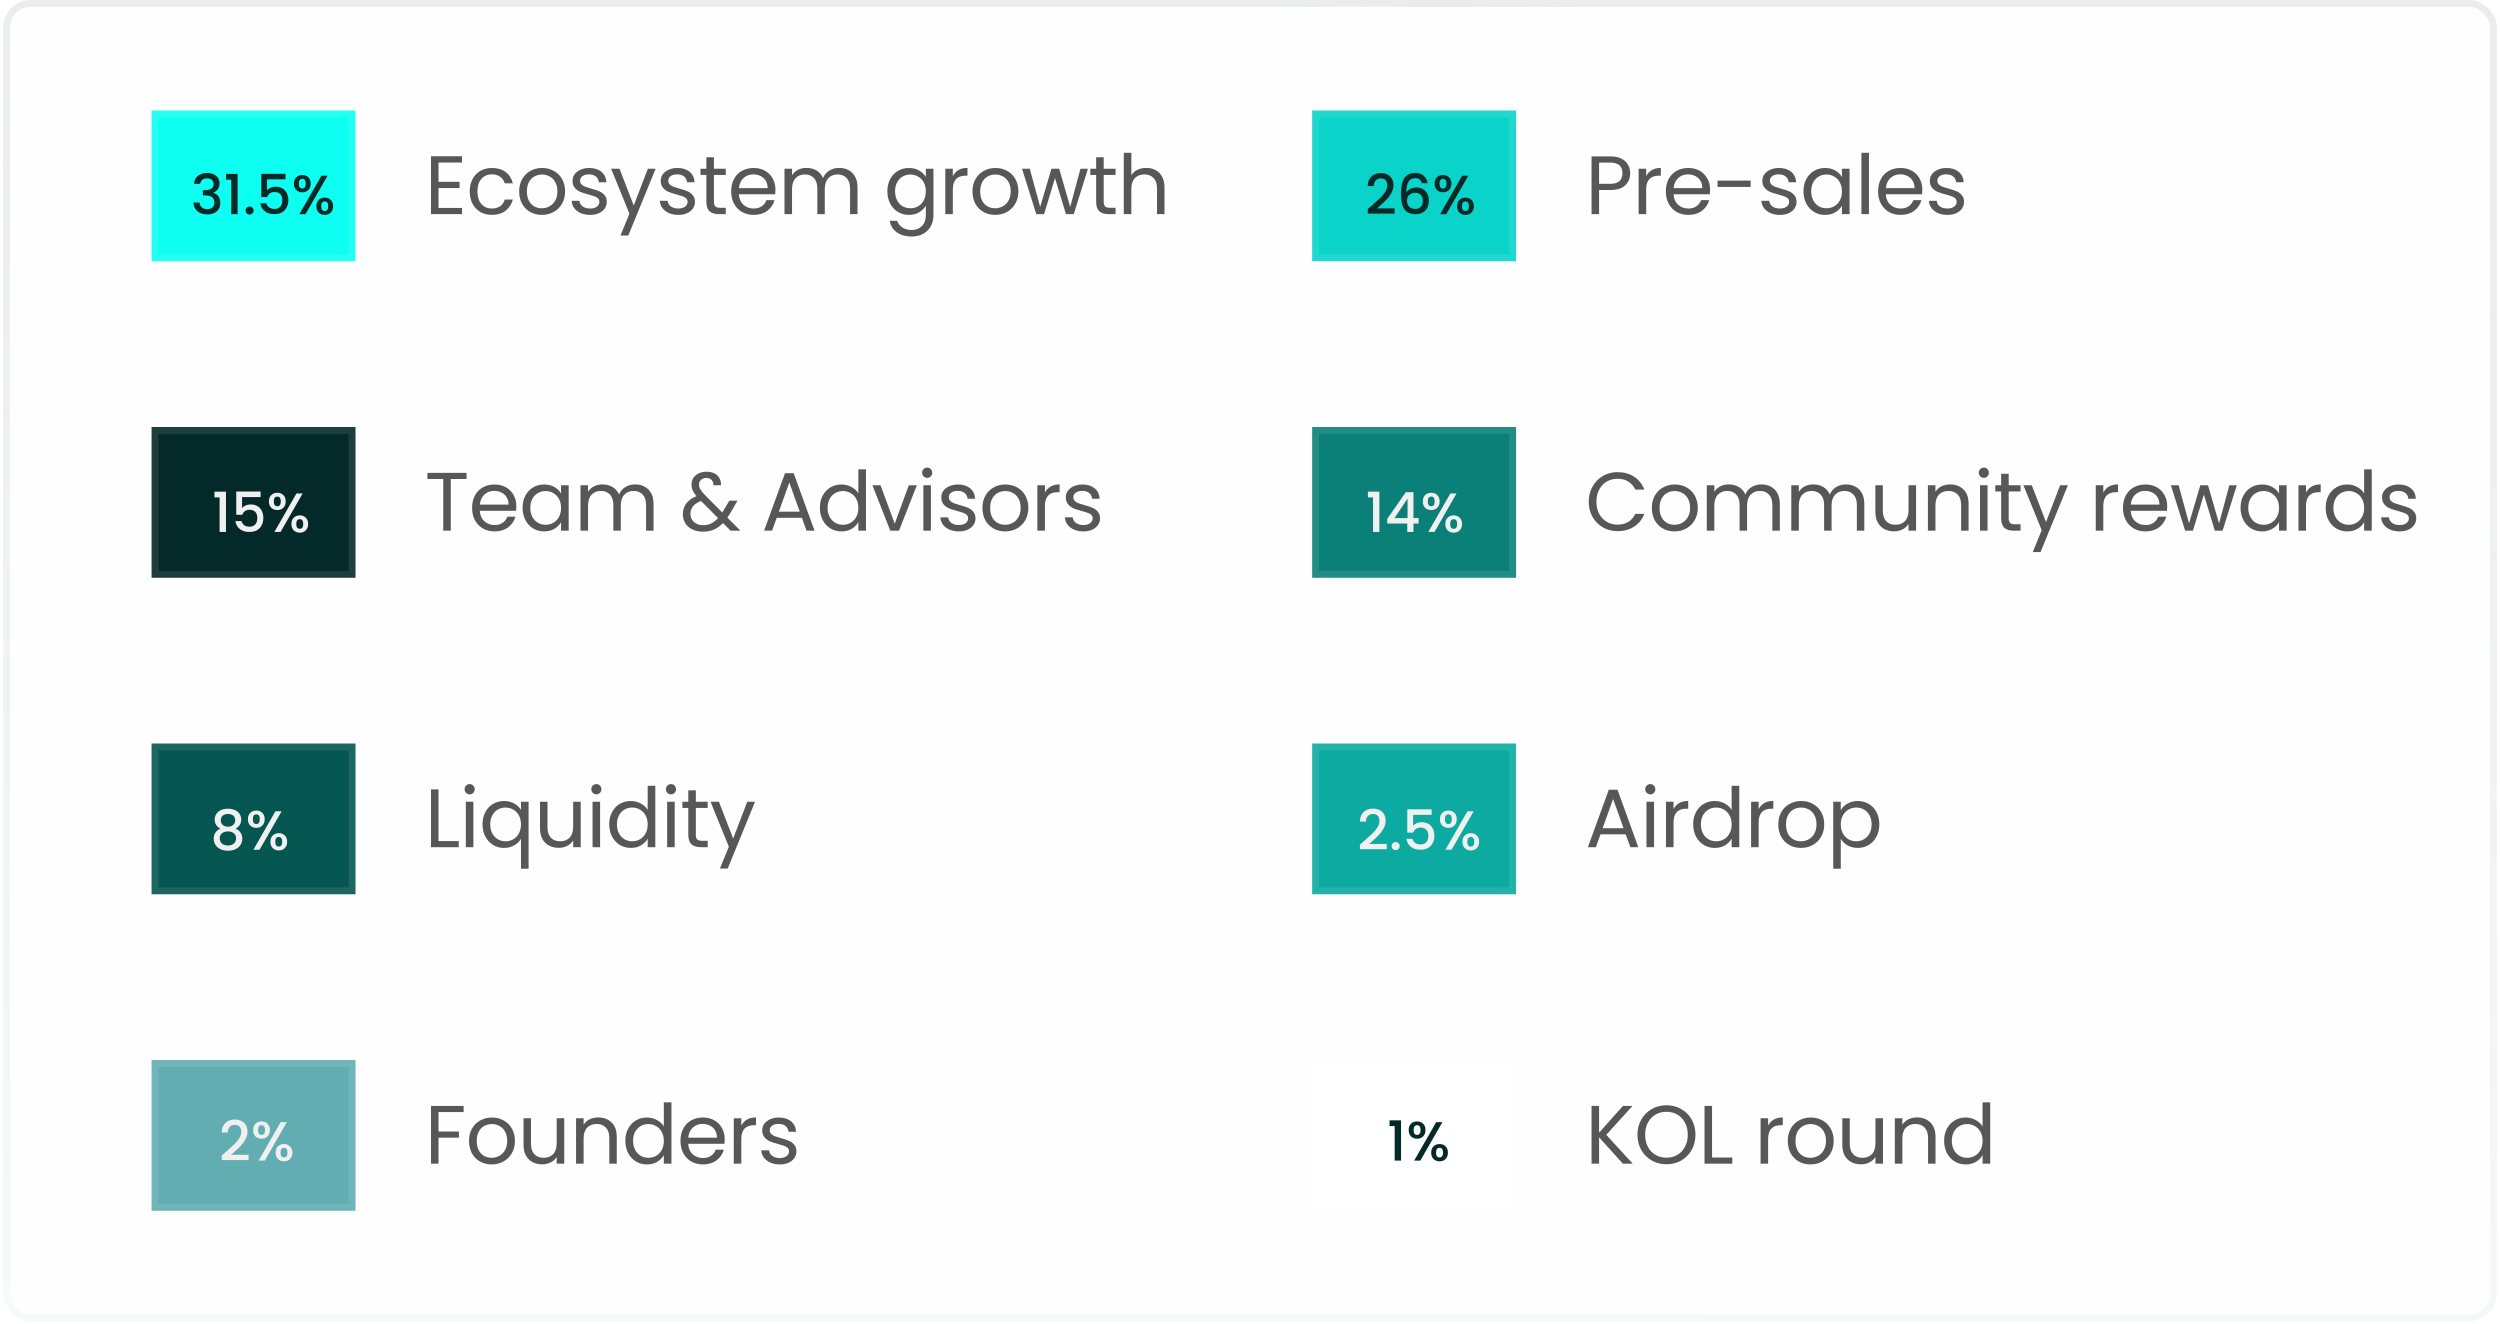 <svg width="442" height="234" viewBox="0 0 442 234" fill="none" xmlns="http://www.w3.org/2000/svg">
<g filter="url(#filter0_b_2109_8608)">
<rect x="0.542" y="-0.003" width="440.916" height="233.607" rx="4.886" fill="#F0F0F0" fill-opacity="0.04"/>
<rect x="1.153" y="0.608" width="439.695" height="232.386" rx="4.275" stroke="url(#paint0_linear_2109_8608)" stroke-opacity="0.2" stroke-width="1.221"/>
<rect x="26.802" y="19.539" width="36.05" height="26.646" fill="#0DFFF1"/>
<rect x="27.412" y="20.15" width="34.829" height="25.425" stroke="white" stroke-opacity="0.1" stroke-width="1.221"/>
<path d="M34.3 32.503C34.339 31.897 34.57 31.425 34.994 31.086C35.424 30.747 35.971 30.578 36.635 30.578C37.091 30.578 37.485 30.66 37.818 30.822C38.15 30.985 38.401 31.207 38.57 31.487C38.739 31.767 38.824 32.083 38.824 32.434C38.824 32.838 38.717 33.184 38.502 33.47C38.287 33.757 38.029 33.949 37.73 34.047V34.086C38.114 34.203 38.414 34.418 38.629 34.731C38.843 35.037 38.951 35.431 38.951 35.913C38.951 36.297 38.863 36.639 38.687 36.939C38.511 37.239 38.251 37.476 37.906 37.652C37.56 37.822 37.147 37.906 36.665 37.906C35.961 37.906 35.381 37.727 34.925 37.369C34.476 37.004 34.235 36.483 34.202 35.806H35.277C35.303 36.151 35.437 36.434 35.678 36.656C35.919 36.87 36.244 36.978 36.655 36.978C37.052 36.978 37.358 36.87 37.573 36.656C37.788 36.434 37.896 36.151 37.896 35.806C37.896 35.349 37.749 35.027 37.456 34.838C37.169 34.643 36.727 34.545 36.127 34.545H35.873V33.627H36.137C36.665 33.62 37.065 33.532 37.339 33.363C37.619 33.193 37.759 32.926 37.759 32.562C37.759 32.249 37.658 32.001 37.456 31.819C37.254 31.63 36.968 31.536 36.596 31.536C36.231 31.536 35.948 31.63 35.746 31.819C35.544 32.001 35.424 32.229 35.385 32.503H34.3ZM39.974 31.76V30.744H42.007V37.867H40.883V31.76H39.974ZM44.133 37.936C43.931 37.936 43.762 37.867 43.625 37.73C43.488 37.594 43.42 37.424 43.42 37.222C43.42 37.02 43.488 36.851 43.625 36.714C43.762 36.577 43.931 36.509 44.133 36.509C44.328 36.509 44.495 36.577 44.631 36.714C44.768 36.851 44.837 37.02 44.837 37.222C44.837 37.424 44.768 37.594 44.631 37.73C44.495 37.867 44.328 37.936 44.133 37.936ZM50.486 31.702H47.213V33.646C47.35 33.464 47.552 33.311 47.819 33.187C48.092 33.063 48.382 33.001 48.688 33.001C49.236 33.001 49.679 33.118 50.017 33.353C50.363 33.587 50.607 33.884 50.75 34.242C50.9 34.6 50.975 34.978 50.975 35.376C50.975 35.858 50.88 36.288 50.691 36.665C50.509 37.037 50.232 37.33 49.861 37.545C49.496 37.76 49.047 37.867 48.513 37.867C47.803 37.867 47.233 37.691 46.803 37.34C46.373 36.988 46.115 36.522 46.031 35.942H47.115C47.187 36.248 47.347 36.493 47.594 36.675C47.842 36.851 48.151 36.939 48.522 36.939C48.985 36.939 49.33 36.799 49.558 36.519C49.793 36.239 49.91 35.867 49.91 35.405C49.91 34.936 49.793 34.578 49.558 34.33C49.324 34.076 48.978 33.949 48.522 33.949C48.203 33.949 47.933 34.03 47.711 34.193C47.496 34.35 47.34 34.565 47.242 34.838H46.187V30.725H50.486V31.702ZM51.959 32.464C51.959 31.988 52.095 31.617 52.369 31.35C52.649 31.076 53.007 30.94 53.444 30.94C53.88 30.94 54.235 31.076 54.509 31.35C54.789 31.617 54.929 31.988 54.929 32.464C54.929 32.939 54.789 33.314 54.509 33.587C54.235 33.861 53.88 33.998 53.444 33.998C53.007 33.998 52.649 33.861 52.369 33.587C52.095 33.314 51.959 32.939 51.959 32.464ZM57.919 31.067L54.02 37.867H52.926L56.825 31.067H57.919ZM53.444 31.614C53.033 31.614 52.828 31.897 52.828 32.464C52.828 33.037 53.033 33.324 53.444 33.324C53.639 33.324 53.789 33.255 53.893 33.118C54.004 32.975 54.059 32.757 54.059 32.464C54.059 31.897 53.854 31.614 53.444 31.614ZM55.935 36.46C55.935 35.985 56.072 35.613 56.346 35.346C56.626 35.073 56.984 34.936 57.42 34.936C57.85 34.936 58.202 35.073 58.476 35.346C58.756 35.613 58.896 35.985 58.896 36.46C58.896 36.936 58.756 37.31 58.476 37.584C58.202 37.857 57.85 37.994 57.42 37.994C56.984 37.994 56.626 37.857 56.346 37.584C56.072 37.31 55.935 36.936 55.935 36.46ZM57.411 35.61C57 35.61 56.795 35.893 56.795 36.46C56.795 37.027 57 37.31 57.411 37.31C57.821 37.31 58.026 37.027 58.026 36.46C58.026 35.893 57.821 35.61 57.411 35.61Z" fill="#032A28"/>
<path d="M77.529 28.731V32.146H81.251V33.245H77.529V36.763H81.691V37.862H76.195V27.632H81.691V28.731H77.529ZM83.05 33.832C83.05 33.001 83.216 32.278 83.548 31.663C83.88 31.037 84.34 30.554 84.926 30.212C85.522 29.87 86.201 29.699 86.963 29.699C87.95 29.699 88.761 29.938 89.396 30.417C90.041 30.896 90.466 31.56 90.671 32.41H89.235C89.098 31.922 88.829 31.536 88.429 31.252C88.038 30.969 87.549 30.827 86.963 30.827C86.201 30.827 85.585 31.091 85.116 31.619C84.647 32.136 84.413 32.874 84.413 33.832C84.413 34.799 84.647 35.547 85.116 36.074C85.585 36.602 86.201 36.866 86.963 36.866C87.549 36.866 88.038 36.729 88.429 36.455C88.82 36.182 89.088 35.791 89.235 35.283H90.671C90.456 36.103 90.026 36.763 89.381 37.261C88.736 37.75 87.93 37.994 86.963 37.994C86.201 37.994 85.522 37.823 84.926 37.481C84.34 37.139 83.88 36.656 83.548 36.03C83.216 35.405 83.05 34.672 83.05 33.832ZM95.792 37.994C95.04 37.994 94.356 37.823 93.74 37.481C93.135 37.139 92.656 36.656 92.304 36.03C91.962 35.395 91.791 34.662 91.791 33.832C91.791 33.011 91.967 32.288 92.319 31.663C92.68 31.027 93.169 30.544 93.784 30.212C94.4 29.87 95.089 29.699 95.851 29.699C96.613 29.699 97.302 29.87 97.918 30.212C98.533 30.544 99.017 31.023 99.369 31.648C99.73 32.273 99.911 33.001 99.911 33.832C99.911 34.662 99.725 35.395 99.354 36.03C98.992 36.656 98.499 37.139 97.874 37.481C97.248 37.823 96.555 37.994 95.792 37.994ZM95.792 36.822C96.271 36.822 96.721 36.709 97.141 36.485C97.561 36.26 97.898 35.923 98.152 35.473C98.416 35.024 98.548 34.477 98.548 33.832C98.548 33.187 98.421 32.64 98.167 32.19C97.913 31.741 97.581 31.409 97.17 31.194C96.76 30.969 96.315 30.857 95.836 30.857C95.348 30.857 94.898 30.969 94.488 31.194C94.087 31.409 93.765 31.741 93.521 32.19C93.276 32.64 93.154 33.187 93.154 33.832C93.154 34.486 93.272 35.038 93.506 35.488C93.75 35.937 94.073 36.275 94.473 36.499C94.874 36.714 95.314 36.822 95.792 36.822ZM104.347 37.994C103.731 37.994 103.179 37.892 102.69 37.686C102.202 37.471 101.816 37.178 101.533 36.807C101.249 36.426 101.093 35.991 101.064 35.503H102.441C102.48 35.903 102.666 36.23 102.998 36.485C103.34 36.739 103.785 36.866 104.332 36.866C104.84 36.866 105.241 36.753 105.534 36.529C105.827 36.304 105.974 36.02 105.974 35.678C105.974 35.327 105.817 35.068 105.504 34.902C105.192 34.726 104.708 34.555 104.054 34.389C103.457 34.232 102.969 34.076 102.588 33.92C102.217 33.754 101.894 33.514 101.621 33.202C101.357 32.879 101.225 32.459 101.225 31.941C101.225 31.531 101.347 31.154 101.591 30.812C101.835 30.471 102.182 30.202 102.632 30.006C103.081 29.801 103.594 29.699 104.171 29.699C105.06 29.699 105.778 29.923 106.325 30.373C106.872 30.822 107.166 31.438 107.205 32.22H105.871C105.842 31.799 105.671 31.462 105.358 31.208C105.055 30.954 104.645 30.827 104.127 30.827C103.648 30.827 103.267 30.93 102.984 31.135C102.7 31.34 102.559 31.609 102.559 31.941C102.559 32.205 102.642 32.425 102.808 32.601C102.984 32.767 103.199 32.904 103.453 33.011C103.716 33.109 104.078 33.221 104.537 33.348C105.114 33.504 105.583 33.661 105.944 33.817C106.306 33.964 106.614 34.188 106.868 34.491C107.131 34.794 107.268 35.19 107.278 35.678C107.278 36.118 107.156 36.514 106.912 36.866C106.667 37.217 106.32 37.496 105.871 37.701C105.431 37.897 104.923 37.994 104.347 37.994ZM115.917 29.831L111.081 41.644H109.703L111.286 37.774L108.047 29.831H109.527L112.048 36.338L114.54 29.831H115.917ZM119.94 37.994C119.325 37.994 118.773 37.892 118.284 37.686C117.795 37.471 117.41 37.178 117.126 36.807C116.843 36.426 116.686 35.991 116.657 35.503H118.035C118.074 35.903 118.26 36.23 118.592 36.485C118.934 36.739 119.378 36.866 119.926 36.866C120.434 36.866 120.834 36.753 121.127 36.529C121.421 36.304 121.567 36.02 121.567 35.678C121.567 35.327 121.411 35.068 121.098 34.902C120.785 34.726 120.302 34.555 119.647 34.389C119.051 34.232 118.563 34.076 118.181 33.92C117.81 33.754 117.488 33.514 117.214 33.202C116.95 32.879 116.818 32.459 116.818 31.941C116.818 31.531 116.941 31.154 117.185 30.812C117.429 30.471 117.776 30.202 118.225 30.006C118.675 29.801 119.188 29.699 119.764 29.699C120.654 29.699 121.372 29.923 121.919 30.373C122.466 30.822 122.759 31.438 122.798 32.22H121.464C121.435 31.799 121.264 31.462 120.952 31.208C120.649 30.954 120.238 30.827 119.72 30.827C119.242 30.827 118.861 30.93 118.577 31.135C118.294 31.34 118.152 31.609 118.152 31.941C118.152 32.205 118.235 32.425 118.401 32.601C118.577 32.767 118.792 32.904 119.046 33.011C119.31 33.109 119.672 33.221 120.131 33.348C120.707 33.504 121.176 33.661 121.538 33.817C121.899 33.964 122.207 34.188 122.461 34.491C122.725 34.794 122.862 35.19 122.872 35.678C122.872 36.118 122.749 36.514 122.505 36.866C122.261 37.217 121.914 37.496 121.464 37.701C121.025 37.897 120.517 37.994 119.94 37.994ZM126.22 30.93V35.664C126.22 36.055 126.303 36.333 126.469 36.499C126.635 36.656 126.923 36.734 127.334 36.734H128.316V37.862H127.114C126.371 37.862 125.814 37.691 125.443 37.349C125.072 37.007 124.886 36.446 124.886 35.664V30.93H123.846V29.831H124.886V27.808H126.22V29.831H128.316V30.93H126.22ZM137.099 33.539C137.099 33.793 137.084 34.061 137.055 34.345H130.635C130.684 35.136 130.953 35.757 131.441 36.206C131.94 36.646 132.541 36.866 133.244 36.866C133.821 36.866 134.299 36.734 134.681 36.47C135.071 36.196 135.345 35.835 135.501 35.385H136.938C136.723 36.157 136.293 36.788 135.648 37.276C135.003 37.755 134.202 37.994 133.244 37.994C132.482 37.994 131.798 37.823 131.192 37.481C130.596 37.139 130.127 36.656 129.785 36.03C129.443 35.395 129.272 34.662 129.272 33.832C129.272 33.001 129.438 32.273 129.771 31.648C130.103 31.023 130.567 30.544 131.163 30.212C131.769 29.87 132.463 29.699 133.244 29.699C134.006 29.699 134.681 29.865 135.267 30.197C135.853 30.529 136.303 30.988 136.615 31.575C136.938 32.151 137.099 32.806 137.099 33.539ZM135.721 33.26C135.721 32.752 135.609 32.317 135.384 31.956C135.159 31.584 134.852 31.306 134.461 31.12C134.08 30.925 133.655 30.827 133.186 30.827C132.511 30.827 131.935 31.042 131.456 31.472C130.987 31.902 130.718 32.498 130.65 33.26H135.721ZM148.357 29.684C148.982 29.684 149.539 29.816 150.028 30.08C150.516 30.334 150.902 30.72 151.185 31.238C151.469 31.755 151.61 32.386 151.61 33.128V37.862H150.291V33.319C150.291 32.518 150.091 31.907 149.69 31.487C149.3 31.057 148.767 30.842 148.093 30.842C147.399 30.842 146.847 31.067 146.437 31.516C146.026 31.956 145.821 32.596 145.821 33.436V37.862H144.502V33.319C144.502 32.518 144.302 31.907 143.901 31.487C143.51 31.057 142.978 30.842 142.304 30.842C141.61 30.842 141.058 31.067 140.647 31.516C140.237 31.956 140.032 32.596 140.032 33.436V37.862H138.698V29.831H140.032V30.988C140.296 30.568 140.647 30.246 141.087 30.021C141.537 29.796 142.03 29.684 142.567 29.684C143.242 29.684 143.838 29.835 144.356 30.138C144.873 30.441 145.259 30.886 145.513 31.472C145.738 30.905 146.109 30.466 146.627 30.153C147.145 29.84 147.722 29.684 148.357 29.684ZM160.696 29.699C161.389 29.699 161.995 29.85 162.513 30.153C163.041 30.456 163.432 30.837 163.686 31.296V29.831H165.034V38.038C165.034 38.771 164.878 39.421 164.565 39.987C164.252 40.564 163.803 41.013 163.217 41.336C162.64 41.658 161.966 41.82 161.194 41.82C160.139 41.82 159.259 41.57 158.556 41.072C157.852 40.574 157.437 39.895 157.31 39.035H158.629C158.776 39.523 159.079 39.914 159.538 40.207C159.997 40.51 160.549 40.662 161.194 40.662C161.927 40.662 162.523 40.432 162.982 39.973C163.451 39.514 163.686 38.869 163.686 38.038V36.353C163.422 36.822 163.031 37.212 162.513 37.525C161.995 37.838 161.389 37.994 160.696 37.994C159.982 37.994 159.333 37.818 158.746 37.467C158.17 37.115 157.716 36.621 157.383 35.986C157.051 35.351 156.885 34.628 156.885 33.817C156.885 32.996 157.051 32.278 157.383 31.663C157.716 31.037 158.17 30.554 158.746 30.212C159.333 29.87 159.982 29.699 160.696 29.699ZM163.686 33.832C163.686 33.226 163.563 32.698 163.319 32.249C163.075 31.799 162.743 31.457 162.323 31.223C161.912 30.979 161.458 30.857 160.96 30.857C160.461 30.857 160.007 30.974 159.596 31.208C159.186 31.443 158.859 31.785 158.614 32.234C158.37 32.684 158.248 33.211 158.248 33.817C158.248 34.433 158.37 34.97 158.614 35.429C158.859 35.879 159.186 36.226 159.596 36.47C160.007 36.704 160.461 36.822 160.96 36.822C161.458 36.822 161.912 36.704 162.323 36.47C162.743 36.226 163.075 35.879 163.319 35.429C163.563 34.97 163.686 34.438 163.686 33.832ZM168.46 31.135C168.695 30.676 169.027 30.319 169.457 30.065C169.897 29.811 170.429 29.684 171.055 29.684V31.062H170.703C169.208 31.062 168.46 31.873 168.46 33.495V37.862H167.127V29.831H168.46V31.135ZM175.936 37.994C175.184 37.994 174.5 37.823 173.884 37.481C173.278 37.139 172.799 36.656 172.448 36.03C172.106 35.395 171.935 34.662 171.935 33.832C171.935 33.011 172.111 32.288 172.462 31.663C172.824 31.027 173.312 30.544 173.928 30.212C174.544 29.87 175.232 29.699 175.995 29.699C176.757 29.699 177.446 29.87 178.061 30.212C178.677 30.544 179.16 31.023 179.512 31.648C179.874 32.273 180.054 33.001 180.054 33.832C180.054 34.662 179.869 35.395 179.497 36.03C179.136 36.656 178.642 37.139 178.017 37.481C177.392 37.823 176.698 37.994 175.936 37.994ZM175.936 36.822C176.415 36.822 176.864 36.709 177.284 36.485C177.704 36.26 178.042 35.923 178.296 35.473C178.559 35.024 178.691 34.477 178.691 33.832C178.691 33.187 178.564 32.64 178.31 32.19C178.056 31.741 177.724 31.409 177.314 31.194C176.903 30.969 176.459 30.857 175.98 30.857C175.491 30.857 175.042 30.969 174.631 31.194C174.231 31.409 173.908 31.741 173.664 32.19C173.42 32.64 173.298 33.187 173.298 33.832C173.298 34.486 173.415 35.038 173.649 35.488C173.894 35.937 174.216 36.275 174.617 36.499C175.017 36.714 175.457 36.822 175.936 36.822ZM192.346 29.831L189.84 37.862H188.462L186.527 31.487L184.593 37.862H183.215L180.694 29.831H182.057L183.904 36.572L185.897 29.831H187.26L189.21 36.587L191.027 29.831H192.346ZM195.135 30.93V35.664C195.135 36.055 195.218 36.333 195.385 36.499C195.551 36.656 195.839 36.734 196.249 36.734H197.231V37.862H196.029C195.287 37.862 194.73 37.691 194.359 37.349C193.987 37.007 193.802 36.446 193.802 35.664V30.93H192.761V29.831H193.802V27.808H195.135V29.831H197.231V30.93H195.135ZM202.673 29.684C203.278 29.684 203.826 29.816 204.314 30.08C204.803 30.334 205.184 30.72 205.457 31.238C205.741 31.755 205.882 32.386 205.882 33.128V37.862H204.563V33.319C204.563 32.518 204.363 31.907 203.962 31.487C203.562 31.057 203.015 30.842 202.321 30.842C201.617 30.842 201.055 31.062 200.635 31.501C200.225 31.941 200.02 32.581 200.02 33.421V37.862H198.686V27.017H200.02V30.974C200.284 30.563 200.645 30.246 201.104 30.021C201.573 29.796 202.096 29.684 202.673 29.684Z" fill="#575757"/>
<rect x="231.992" y="19.539" width="36.05" height="26.646" fill="#0AD4C9"/>
<rect x="232.603" y="20.15" width="34.829" height="25.425" stroke="white" stroke-opacity="0.1" stroke-width="1.221"/>
<path d="M242.521 36.353C243.147 35.812 243.638 35.369 243.997 35.024C244.361 34.672 244.664 34.307 244.905 33.929C245.146 33.552 245.267 33.174 245.267 32.796C245.267 32.405 245.172 32.099 244.983 31.878C244.801 31.656 244.511 31.545 244.114 31.545C243.73 31.545 243.43 31.669 243.215 31.917C243.006 32.158 242.896 32.483 242.883 32.894H241.808C241.827 32.151 242.049 31.584 242.472 31.194C242.902 30.796 243.446 30.598 244.104 30.598C244.814 30.598 245.368 30.793 245.765 31.184C246.169 31.575 246.371 32.096 246.371 32.747C246.371 33.216 246.25 33.669 246.009 34.105C245.775 34.535 245.492 34.923 245.159 35.268C244.834 35.607 244.417 36.001 243.909 36.45L243.469 36.841H246.566V37.77H241.818V36.959L242.521 36.353ZM251.375 32.395C251.303 32.096 251.173 31.871 250.984 31.721C250.795 31.571 250.532 31.497 250.193 31.497C249.678 31.497 249.294 31.695 249.04 32.093C248.786 32.483 248.652 33.135 248.639 34.047C248.809 33.76 249.056 33.539 249.382 33.382C249.708 33.226 250.059 33.148 250.437 33.148C250.867 33.148 251.245 33.242 251.571 33.431C251.903 33.614 252.16 33.881 252.342 34.232C252.531 34.584 252.626 35.004 252.626 35.493C252.626 35.949 252.535 36.356 252.352 36.714C252.176 37.072 251.913 37.356 251.561 37.564C251.209 37.766 250.786 37.867 250.291 37.867C249.62 37.867 249.092 37.721 248.708 37.428C248.33 37.128 248.063 36.708 247.906 36.167C247.757 35.626 247.682 34.952 247.682 34.144C247.682 31.76 248.522 30.568 250.203 30.568C250.854 30.568 251.365 30.744 251.737 31.096C252.114 31.448 252.336 31.881 252.401 32.395H251.375ZM250.193 34.086C249.795 34.086 249.457 34.206 249.177 34.447C248.903 34.682 248.766 35.024 248.766 35.473C248.766 35.923 248.893 36.281 249.147 36.548C249.408 36.809 249.769 36.939 250.232 36.939C250.642 36.939 250.965 36.812 251.199 36.558C251.44 36.304 251.561 35.965 251.561 35.542C251.561 35.099 251.444 34.747 251.209 34.486C250.981 34.219 250.642 34.086 250.193 34.086ZM253.638 32.464C253.638 31.988 253.775 31.617 254.048 31.35C254.329 31.076 254.687 30.94 255.123 30.94C255.56 30.94 255.915 31.076 256.188 31.35C256.468 31.617 256.608 31.988 256.608 32.464C256.608 32.939 256.468 33.314 256.188 33.587C255.915 33.861 255.56 33.998 255.123 33.998C254.687 33.998 254.329 33.861 254.048 33.587C253.775 33.314 253.638 32.939 253.638 32.464ZM259.598 31.067L255.7 37.867H254.605L258.504 31.067H259.598ZM255.123 31.614C254.713 31.614 254.508 31.897 254.508 32.464C254.508 33.037 254.713 33.324 255.123 33.324C255.319 33.324 255.469 33.255 255.573 33.118C255.684 32.975 255.739 32.757 255.739 32.464C255.739 31.897 255.534 31.614 255.123 31.614ZM257.615 36.46C257.615 35.985 257.752 35.613 258.025 35.346C258.305 35.073 258.664 34.936 259.1 34.936C259.53 34.936 259.882 35.073 260.155 35.346C260.435 35.613 260.576 35.985 260.576 36.46C260.576 36.936 260.435 37.31 260.155 37.584C259.882 37.857 259.53 37.994 259.1 37.994C258.664 37.994 258.305 37.857 258.025 37.584C257.752 37.31 257.615 36.936 257.615 36.46ZM259.09 35.61C258.68 35.61 258.475 35.893 258.475 36.46C258.475 37.027 258.68 37.31 259.09 37.31C259.501 37.31 259.706 37.027 259.706 36.46C259.706 35.893 259.501 35.61 259.09 35.61Z" fill="#032A28"/>
<path d="M288.215 30.637C288.215 31.487 287.922 32.195 287.336 32.762C286.759 33.319 285.875 33.597 284.683 33.597H282.719V37.862H281.385V27.647H284.683C285.836 27.647 286.711 27.925 287.307 28.482C287.912 29.039 288.215 29.757 288.215 30.637ZM284.683 32.498C285.426 32.498 285.973 32.337 286.325 32.014C286.676 31.692 286.852 31.233 286.852 30.637C286.852 29.376 286.129 28.746 284.683 28.746H282.719V32.498H284.683ZM291.046 31.135C291.28 30.676 291.612 30.319 292.042 30.065C292.482 29.811 293.014 29.684 293.64 29.684V31.062H293.288C291.793 31.062 291.046 31.873 291.046 33.495V37.862H289.712V29.831H291.046V31.135ZM302.346 33.539C302.346 33.793 302.332 34.061 302.302 34.345H295.883C295.932 35.136 296.2 35.757 296.689 36.206C297.187 36.646 297.788 36.866 298.492 36.866C299.068 36.866 299.547 36.734 299.928 36.47C300.319 36.196 300.592 35.835 300.749 35.385H302.185C301.97 36.157 301.54 36.788 300.895 37.276C300.25 37.755 299.449 37.994 298.492 37.994C297.73 37.994 297.046 37.823 296.44 37.481C295.844 37.139 295.375 36.656 295.033 36.03C294.691 35.395 294.52 34.662 294.52 33.832C294.52 33.001 294.686 32.273 295.018 31.648C295.35 31.023 295.814 30.544 296.41 30.212C297.016 29.87 297.71 29.699 298.492 29.699C299.254 29.699 299.928 29.865 300.514 30.197C301.101 30.529 301.55 30.988 301.863 31.575C302.185 32.151 302.346 32.806 302.346 33.539ZM300.969 33.26C300.969 32.752 300.856 32.317 300.632 31.956C300.407 31.584 300.099 31.306 299.708 31.12C299.327 30.925 298.902 30.827 298.433 30.827C297.759 30.827 297.182 31.042 296.704 31.472C296.235 31.902 295.966 32.498 295.897 33.26H300.969ZM309.515 31.926V33.055H303.667V31.926H309.515ZM314.7 37.994C314.085 37.994 313.533 37.892 313.044 37.686C312.556 37.471 312.17 37.178 311.886 36.807C311.603 36.426 311.447 35.991 311.417 35.503H312.795C312.834 35.903 313.02 36.23 313.352 36.485C313.694 36.739 314.138 36.866 314.686 36.866C315.194 36.866 315.594 36.753 315.887 36.529C316.181 36.304 316.327 36.02 316.327 35.678C316.327 35.327 316.171 35.068 315.858 34.902C315.545 34.726 315.062 34.555 314.407 34.389C313.811 34.232 313.323 34.076 312.941 33.92C312.57 33.754 312.248 33.514 311.974 33.202C311.71 32.879 311.578 32.459 311.578 31.941C311.578 31.531 311.701 31.154 311.945 30.812C312.189 30.471 312.536 30.202 312.985 30.006C313.435 29.801 313.948 29.699 314.524 29.699C315.414 29.699 316.132 29.923 316.679 30.373C317.226 30.822 317.519 31.438 317.558 32.22H316.225C316.195 31.799 316.024 31.462 315.712 31.208C315.409 30.954 314.998 30.827 314.48 30.827C314.002 30.827 313.621 30.93 313.337 31.135C313.054 31.34 312.912 31.609 312.912 31.941C312.912 32.205 312.995 32.425 313.161 32.601C313.337 32.767 313.552 32.904 313.806 33.011C314.07 33.109 314.432 33.221 314.891 33.348C315.467 33.504 315.936 33.661 316.298 33.817C316.659 33.964 316.967 34.188 317.221 34.491C317.485 34.794 317.622 35.19 317.632 35.678C317.632 36.118 317.509 36.514 317.265 36.866C317.021 37.217 316.674 37.496 316.225 37.701C315.785 37.897 315.277 37.994 314.7 37.994ZM318.855 33.817C318.855 32.996 319.021 32.278 319.353 31.663C319.685 31.037 320.14 30.554 320.716 30.212C321.302 29.87 321.952 29.699 322.665 29.699C323.369 29.699 323.98 29.85 324.498 30.153C325.015 30.456 325.401 30.837 325.655 31.296V29.831H327.004V37.862H325.655V36.367C325.392 36.836 324.996 37.227 324.468 37.54C323.95 37.843 323.345 37.994 322.651 37.994C321.938 37.994 321.293 37.818 320.716 37.467C320.14 37.115 319.685 36.621 319.353 35.986C319.021 35.351 318.855 34.628 318.855 33.817ZM325.655 33.832C325.655 33.226 325.533 32.698 325.289 32.249C325.045 31.799 324.713 31.457 324.292 31.223C323.882 30.979 323.428 30.857 322.929 30.857C322.431 30.857 321.977 30.974 321.566 31.208C321.156 31.443 320.829 31.785 320.584 32.234C320.34 32.684 320.218 33.211 320.218 33.817C320.218 34.433 320.34 34.97 320.584 35.429C320.829 35.879 321.156 36.226 321.566 36.47C321.977 36.704 322.431 36.822 322.929 36.822C323.428 36.822 323.882 36.704 324.292 36.47C324.713 36.226 325.045 35.879 325.289 35.429C325.533 34.97 325.655 34.438 325.655 33.832ZM330.43 27.017V37.862H329.096V27.017H330.43ZM339.87 33.539C339.87 33.793 339.856 34.061 339.826 34.345H333.407C333.456 35.136 333.724 35.757 334.213 36.206C334.711 36.646 335.312 36.866 336.016 36.866C336.592 36.866 337.071 36.734 337.452 36.47C337.843 36.196 338.116 35.835 338.273 35.385H339.709C339.494 36.157 339.064 36.788 338.419 37.276C337.775 37.755 336.973 37.994 336.016 37.994C335.254 37.994 334.57 37.823 333.964 37.481C333.368 37.139 332.899 36.656 332.557 36.03C332.215 35.395 332.044 34.662 332.044 33.832C332.044 33.001 332.21 32.273 332.542 31.648C332.874 31.023 333.338 30.544 333.935 30.212C334.54 29.87 335.234 29.699 336.016 29.699C336.778 29.699 337.452 29.865 338.038 30.197C338.625 30.529 339.074 30.988 339.387 31.575C339.709 32.151 339.87 32.806 339.87 33.539ZM338.493 33.26C338.493 32.752 338.38 32.317 338.156 31.956C337.931 31.584 337.623 31.306 337.232 31.12C336.851 30.925 336.426 30.827 335.957 30.827C335.283 30.827 334.706 31.042 334.228 31.472C333.759 31.902 333.49 32.498 333.422 33.26H338.493ZM344.313 37.994C343.697 37.994 343.145 37.892 342.657 37.686C342.168 37.471 341.782 37.178 341.499 36.807C341.216 36.426 341.059 35.991 341.03 35.503H342.408C342.447 35.903 342.632 36.23 342.965 36.485C343.307 36.739 343.751 36.866 344.298 36.866C344.806 36.866 345.207 36.753 345.5 36.529C345.793 36.304 345.94 36.02 345.94 35.678C345.94 35.327 345.784 35.068 345.471 34.902C345.158 34.726 344.675 34.555 344.02 34.389C343.424 34.232 342.935 34.076 342.554 33.92C342.183 33.754 341.86 33.514 341.587 33.202C341.323 32.879 341.191 32.459 341.191 31.941C341.191 31.531 341.313 31.154 341.558 30.812C341.802 30.471 342.149 30.202 342.598 30.006C343.048 29.801 343.561 29.699 344.137 29.699C345.026 29.699 345.744 29.923 346.292 30.373C346.839 30.822 347.132 31.438 347.171 32.22H345.837C345.808 31.799 345.637 31.462 345.324 31.208C345.021 30.954 344.611 30.827 344.093 30.827C343.614 30.827 343.233 30.93 342.95 31.135C342.667 31.34 342.525 31.609 342.525 31.941C342.525 32.205 342.608 32.425 342.774 32.601C342.95 32.767 343.165 32.904 343.419 33.011C343.683 33.109 344.044 33.221 344.504 33.348C345.08 33.504 345.549 33.661 345.911 33.817C346.272 33.964 346.58 34.188 346.834 34.491C347.098 34.794 347.235 35.19 347.244 35.678C347.244 36.118 347.122 36.514 346.878 36.866C346.634 37.217 346.287 37.496 345.837 37.701C345.398 37.897 344.89 37.994 344.313 37.994Z" fill="#575757"/>
<line x1="20.084" y1="60.231" x2="421.916" y2="60.231" stroke="url(#paint1_linear_2109_8608)" stroke-opacity="0.06" stroke-width="1.221"/>
<rect x="26.802" y="75.498" width="36.05" height="26.646" fill="#032A28"/>
<rect x="27.412" y="76.109" width="34.829" height="25.425" stroke="white" stroke-opacity="0.1" stroke-width="1.221"/>
<path d="M37.916 87.943V86.927H39.949V94.05H38.825V87.943H37.916ZM46.071 87.884H42.798V89.829C42.935 89.646 43.137 89.493 43.404 89.37C43.677 89.246 43.967 89.184 44.273 89.184C44.821 89.184 45.264 89.301 45.602 89.536C45.947 89.77 46.192 90.067 46.335 90.425C46.485 90.783 46.56 91.161 46.56 91.558C46.56 92.04 46.465 92.47 46.276 92.848C46.094 93.219 45.817 93.512 45.446 93.727C45.081 93.942 44.632 94.05 44.097 94.05C43.387 94.05 42.817 93.874 42.388 93.522C41.958 93.17 41.7 92.705 41.616 92.125H42.7C42.772 92.431 42.931 92.675 43.179 92.858C43.426 93.034 43.736 93.122 44.107 93.122C44.57 93.122 44.915 92.981 45.143 92.701C45.377 92.421 45.495 92.05 45.495 91.588C45.495 91.118 45.377 90.76 45.143 90.513C44.908 90.259 44.563 90.132 44.107 90.132C43.788 90.132 43.518 90.213 43.296 90.376C43.081 90.532 42.925 90.747 42.827 91.021H41.772V86.907H46.071V87.884ZM47.543 88.646C47.543 88.171 47.68 87.8 47.954 87.533C48.234 87.259 48.592 87.122 49.029 87.122C49.465 87.122 49.82 87.259 50.094 87.533C50.374 87.8 50.514 88.171 50.514 88.646C50.514 89.122 50.374 89.496 50.094 89.77C49.82 90.044 49.465 90.18 49.029 90.18C48.592 90.18 48.234 90.044 47.954 89.77C47.68 89.496 47.543 89.122 47.543 88.646ZM53.504 87.249L49.605 94.05H48.511L52.409 87.249H53.504ZM49.029 87.796C48.618 87.796 48.413 88.08 48.413 88.646C48.413 89.22 48.618 89.506 49.029 89.506C49.224 89.506 49.374 89.438 49.478 89.301C49.589 89.158 49.644 88.94 49.644 88.646C49.644 88.08 49.439 87.796 49.029 87.796ZM51.52 92.643C51.52 92.167 51.657 91.796 51.931 91.529C52.211 91.255 52.569 91.118 53.005 91.118C53.435 91.118 53.787 91.255 54.061 91.529C54.341 91.796 54.481 92.167 54.481 92.643C54.481 93.118 54.341 93.493 54.061 93.766C53.787 94.04 53.435 94.177 53.005 94.177C52.569 94.177 52.211 94.04 51.931 93.766C51.657 93.493 51.52 93.118 51.52 92.643ZM52.996 91.793C52.585 91.793 52.38 92.076 52.38 92.643C52.38 93.21 52.585 93.493 52.996 93.493C53.406 93.493 53.611 93.21 53.611 92.643C53.611 92.076 53.406 91.793 52.996 91.793Z" fill="#F0F0F0"/>
<path d="M82.483 83.606V84.69H79.698V93.821H78.364V84.69H75.565V83.606H82.483ZM91.291 89.498C91.291 89.752 91.277 90.02 91.247 90.304H84.828C84.877 91.095 85.145 91.716 85.634 92.165C86.132 92.605 86.733 92.825 87.437 92.825C88.013 92.825 88.492 92.693 88.873 92.429C89.264 92.155 89.537 91.794 89.694 91.344H91.13C90.915 92.116 90.485 92.746 89.84 93.235C89.195 93.714 88.394 93.953 87.437 93.953C86.675 93.953 85.991 93.782 85.385 93.44C84.789 93.098 84.32 92.615 83.978 91.989C83.636 91.354 83.465 90.621 83.465 89.791C83.465 88.96 83.631 88.232 83.963 87.607C84.295 86.982 84.76 86.503 85.356 86.171C85.961 85.829 86.655 85.658 87.437 85.658C88.199 85.658 88.873 85.824 89.459 86.156C90.046 86.488 90.495 86.947 90.808 87.534C91.13 88.11 91.291 88.765 91.291 89.498ZM89.914 89.219C89.914 88.711 89.801 88.276 89.577 87.915C89.352 87.543 89.044 87.265 88.653 87.079C88.272 86.884 87.847 86.786 87.378 86.786C86.704 86.786 86.127 87.001 85.649 87.431C85.18 87.861 84.911 88.457 84.843 89.219H89.914ZM92.392 89.776C92.392 88.955 92.558 88.237 92.891 87.622C93.223 86.996 93.677 86.513 94.254 86.171C94.84 85.829 95.49 85.658 96.203 85.658C96.906 85.658 97.517 85.809 98.035 86.112C98.553 86.415 98.939 86.796 99.193 87.255V85.79H100.541V93.821H99.193V92.326C98.929 92.795 98.533 93.186 98.006 93.499C97.488 93.802 96.882 93.953 96.188 93.953C95.475 93.953 94.83 93.777 94.254 93.426C93.677 93.074 93.223 92.58 92.891 91.945C92.558 91.31 92.392 90.587 92.392 89.776ZM99.193 89.791C99.193 89.185 99.071 88.657 98.826 88.208C98.582 87.758 98.25 87.416 97.83 87.182C97.419 86.938 96.965 86.816 96.467 86.816C95.969 86.816 95.514 86.933 95.104 87.167C94.693 87.402 94.366 87.744 94.122 88.193C93.877 88.643 93.755 89.17 93.755 89.776C93.755 90.392 93.877 90.929 94.122 91.388C94.366 91.838 94.693 92.185 95.104 92.429C95.514 92.663 95.969 92.781 96.467 92.781C96.965 92.781 97.419 92.663 97.83 92.429C98.25 92.185 98.582 91.838 98.826 91.388C99.071 90.929 99.193 90.397 99.193 89.791ZM112.293 85.643C112.918 85.643 113.475 85.775 113.963 86.039C114.452 86.293 114.838 86.679 115.121 87.197C115.405 87.714 115.546 88.345 115.546 89.087V93.821H114.227V89.278C114.227 88.477 114.027 87.866 113.626 87.446C113.236 87.016 112.703 86.801 112.029 86.801C111.335 86.801 110.783 87.026 110.373 87.475C109.962 87.915 109.757 88.555 109.757 89.395V93.821H108.438V89.278C108.438 88.477 108.238 87.866 107.837 87.446C107.446 87.016 106.914 86.801 106.239 86.801C105.546 86.801 104.994 87.026 104.583 87.475C104.173 87.915 103.968 88.555 103.968 89.395V93.821H102.634V85.79H103.968V86.947C104.232 86.527 104.583 86.205 105.023 85.98C105.472 85.755 105.966 85.643 106.503 85.643C107.178 85.643 107.774 85.794 108.291 86.097C108.809 86.4 109.195 86.845 109.449 87.431C109.674 86.864 110.045 86.425 110.563 86.112C111.081 85.799 111.658 85.643 112.293 85.643ZM129.16 93.821L127.827 92.473C127.328 92.991 126.796 93.377 126.229 93.631C125.662 93.875 125.022 93.997 124.309 93.997C123.606 93.997 122.98 93.87 122.433 93.616C121.896 93.362 121.476 93.001 121.173 92.531C120.879 92.062 120.733 91.515 120.733 90.89C120.733 90.177 120.933 89.551 121.334 89.014C121.744 88.467 122.345 88.037 123.137 87.724C122.824 87.353 122.599 87.011 122.462 86.698C122.326 86.386 122.257 86.044 122.257 85.672C122.257 85.242 122.365 84.856 122.58 84.514C122.804 84.163 123.122 83.889 123.532 83.694C123.943 83.498 124.417 83.4 124.954 83.4C125.482 83.4 125.941 83.503 126.332 83.708C126.723 83.913 127.016 84.202 127.211 84.573C127.407 84.935 127.494 85.34 127.475 85.79H126.141C126.151 85.389 126.039 85.076 125.804 84.852C125.57 84.617 125.267 84.5 124.895 84.5C124.505 84.5 124.187 84.612 123.943 84.837C123.708 85.052 123.591 85.33 123.591 85.672C123.591 85.965 123.669 86.249 123.825 86.522C123.992 86.796 124.265 87.133 124.646 87.534L127.695 90.597L127.959 90.186L128.955 88.516H130.392L129.19 90.597C129.024 90.89 128.828 91.198 128.603 91.52L130.905 93.821H129.16ZM124.309 92.854C124.837 92.854 125.311 92.751 125.731 92.546C126.161 92.341 126.566 92.023 126.947 91.594L123.943 88.574C122.692 89.053 122.067 89.81 122.067 90.846C122.067 91.422 122.272 91.901 122.682 92.282C123.102 92.663 123.645 92.854 124.309 92.854ZM141.778 91.549H137.322L136.501 93.821H135.094L138.788 83.664H140.327L144.005 93.821H142.598L141.778 91.549ZM141.397 90.465L139.55 85.306L137.703 90.465H141.397ZM144.956 89.776C144.956 88.955 145.122 88.237 145.454 87.622C145.786 86.996 146.24 86.513 146.817 86.171C147.403 85.829 148.058 85.658 148.781 85.658C149.406 85.658 149.988 85.804 150.525 86.097C151.062 86.381 151.473 86.757 151.756 87.226V82.975H153.105V93.821H151.756V92.312C151.492 92.79 151.101 93.186 150.584 93.499C150.066 93.802 149.46 93.953 148.766 93.953C148.053 93.953 147.403 93.777 146.817 93.426C146.24 93.074 145.786 92.58 145.454 91.945C145.122 91.31 144.956 90.587 144.956 89.776ZM151.756 89.791C151.756 89.185 151.634 88.657 151.39 88.208C151.145 87.758 150.813 87.416 150.393 87.182C149.983 86.938 149.528 86.816 149.03 86.816C148.532 86.816 148.077 86.933 147.667 87.167C147.257 87.402 146.929 87.744 146.685 88.193C146.441 88.643 146.319 89.17 146.319 89.776C146.319 90.392 146.441 90.929 146.685 91.388C146.929 91.838 147.257 92.185 147.667 92.429C148.077 92.663 148.532 92.781 149.03 92.781C149.528 92.781 149.983 92.663 150.393 92.429C150.813 92.185 151.145 91.838 151.39 91.388C151.634 90.929 151.756 90.397 151.756 89.791ZM158.187 92.59L160.679 85.79H162.1L158.949 93.821H157.396L154.245 85.79H155.681L158.187 92.59ZM163.94 84.485C163.686 84.485 163.471 84.397 163.296 84.221C163.12 84.045 163.032 83.83 163.032 83.576C163.032 83.322 163.12 83.107 163.296 82.931C163.471 82.756 163.686 82.668 163.94 82.668C164.185 82.668 164.39 82.756 164.556 82.931C164.732 83.107 164.82 83.322 164.82 83.576C164.82 83.83 164.732 84.045 164.556 84.221C164.39 84.397 164.185 84.485 163.94 84.485ZM164.585 85.79V93.821H163.252V85.79H164.585ZM169.541 93.953C168.925 93.953 168.373 93.851 167.884 93.645C167.396 93.43 167.01 93.137 166.727 92.766C166.443 92.385 166.287 91.95 166.258 91.462H167.635C167.674 91.862 167.86 92.189 168.192 92.444C168.534 92.698 168.979 92.825 169.526 92.825C170.034 92.825 170.435 92.712 170.728 92.487C171.021 92.263 171.168 91.98 171.168 91.638C171.168 91.286 171.011 91.027 170.699 90.861C170.386 90.685 169.902 90.514 169.248 90.348C168.651 90.191 168.163 90.035 167.782 89.879C167.411 89.713 167.088 89.473 166.815 89.16C166.551 88.838 166.419 88.418 166.419 87.9C166.419 87.49 166.541 87.114 166.785 86.772C167.029 86.43 167.376 86.161 167.826 85.965C168.275 85.76 168.788 85.658 169.365 85.658C170.254 85.658 170.972 85.882 171.519 86.332C172.066 86.781 172.36 87.397 172.399 88.178H171.065C171.036 87.758 170.865 87.421 170.552 87.167C170.249 86.913 169.839 86.786 169.321 86.786C168.842 86.786 168.461 86.889 168.178 87.094C167.894 87.299 167.753 87.568 167.753 87.9C167.753 88.164 167.836 88.384 168.002 88.56C168.178 88.726 168.393 88.862 168.647 88.97C168.91 89.068 169.272 89.18 169.731 89.307C170.308 89.463 170.777 89.62 171.138 89.776C171.5 89.923 171.808 90.147 172.062 90.45C172.325 90.753 172.462 91.149 172.472 91.638C172.472 92.077 172.35 92.473 172.106 92.825C171.861 93.176 171.514 93.455 171.065 93.66C170.625 93.856 170.117 93.953 169.541 93.953ZM177.696 93.953C176.944 93.953 176.26 93.782 175.644 93.44C175.039 93.098 174.56 92.615 174.208 91.989C173.866 91.354 173.695 90.621 173.695 89.791C173.695 88.97 173.871 88.247 174.223 87.622C174.584 86.987 175.073 86.503 175.688 86.171C176.304 85.829 176.993 85.658 177.755 85.658C178.517 85.658 179.206 85.829 179.822 86.171C180.437 86.503 180.921 86.982 181.273 87.607C181.634 88.232 181.815 88.96 181.815 89.791C181.815 90.621 181.629 91.354 181.258 91.989C180.896 92.615 180.403 93.098 179.778 93.44C179.152 93.782 178.459 93.953 177.696 93.953ZM177.696 92.781C178.175 92.781 178.625 92.668 179.045 92.444C179.465 92.219 179.802 91.882 180.056 91.432C180.32 90.983 180.452 90.436 180.452 89.791C180.452 89.146 180.325 88.599 180.071 88.149C179.817 87.7 179.484 87.368 179.074 87.153C178.664 86.928 178.219 86.816 177.74 86.816C177.252 86.816 176.802 86.928 176.392 87.153C175.991 87.368 175.669 87.7 175.425 88.149C175.18 88.599 175.058 89.146 175.058 89.791C175.058 90.445 175.175 90.998 175.41 91.447C175.654 91.896 175.977 92.234 176.377 92.458C176.778 92.673 177.218 92.781 177.696 92.781ZM184.741 87.094C184.976 86.635 185.308 86.278 185.738 86.024C186.177 85.77 186.71 85.643 187.335 85.643V87.021H186.983C185.489 87.021 184.741 87.832 184.741 89.454V93.821H183.407V85.79H184.741V87.094ZM191.557 93.953C190.941 93.953 190.389 93.851 189.901 93.645C189.412 93.43 189.026 93.137 188.743 92.766C188.46 92.385 188.303 91.95 188.274 91.462H189.652C189.691 91.862 189.876 92.189 190.209 92.444C190.551 92.698 190.995 92.825 191.542 92.825C192.05 92.825 192.451 92.712 192.744 92.487C193.037 92.263 193.184 91.98 193.184 91.638C193.184 91.286 193.028 91.027 192.715 90.861C192.402 90.685 191.919 90.514 191.264 90.348C190.668 90.191 190.179 90.035 189.798 89.879C189.427 89.713 189.104 89.473 188.831 89.16C188.567 88.838 188.435 88.418 188.435 87.9C188.435 87.49 188.557 87.114 188.802 86.772C189.046 86.43 189.393 86.161 189.842 85.965C190.292 85.76 190.805 85.658 191.381 85.658C192.27 85.658 192.988 85.882 193.536 86.332C194.083 86.781 194.376 87.397 194.415 88.178H193.081C193.052 87.758 192.881 87.421 192.568 87.167C192.265 86.913 191.855 86.786 191.337 86.786C190.858 86.786 190.477 86.889 190.194 87.094C189.911 87.299 189.769 87.568 189.769 87.9C189.769 88.164 189.852 88.384 190.018 88.56C190.194 88.726 190.409 88.862 190.663 88.97C190.927 89.068 191.288 89.18 191.748 89.307C192.324 89.463 192.793 89.62 193.155 89.776C193.516 89.923 193.824 90.147 194.078 90.45C194.342 90.753 194.479 91.149 194.488 91.638C194.488 92.077 194.366 92.473 194.122 92.825C193.878 93.176 193.531 93.455 193.081 93.66C192.642 93.856 192.133 93.953 191.557 93.953Z" fill="#575757"/>
<rect x="231.992" y="75.498" width="36.05" height="26.646" fill="#0A8078"/>
<rect x="232.603" y="76.109" width="34.829" height="25.425" stroke="white" stroke-opacity="0.1" stroke-width="1.221"/>
<path d="M241.842 87.943V86.927H243.874V94.05H242.751V87.943H241.842ZM245.268 92.565V91.724L248.551 87.015H249.899V91.597H250.808V92.565H249.899V94.05H248.805V92.565H245.268ZM248.854 88.148L246.548 91.597H248.854V88.148ZM251.555 88.646C251.555 88.171 251.692 87.8 251.965 87.533C252.246 87.259 252.604 87.122 253.04 87.122C253.477 87.122 253.832 87.259 254.105 87.533C254.385 87.8 254.525 88.171 254.525 88.646C254.525 89.122 254.385 89.496 254.105 89.77C253.832 90.044 253.477 90.18 253.04 90.18C252.604 90.18 252.246 90.044 251.965 89.77C251.692 89.496 251.555 89.122 251.555 88.646ZM257.515 87.249L253.617 94.05H252.522L256.421 87.249H257.515ZM253.04 87.796C252.63 87.796 252.425 88.08 252.425 88.646C252.425 89.22 252.63 89.506 253.04 89.506C253.236 89.506 253.386 89.438 253.49 89.301C253.6 89.158 253.656 88.94 253.656 88.646C253.656 88.08 253.451 87.796 253.04 87.796ZM255.532 92.643C255.532 92.167 255.669 91.796 255.942 91.529C256.222 91.255 256.581 91.118 257.017 91.118C257.447 91.118 257.799 91.255 258.072 91.529C258.352 91.796 258.492 92.167 258.492 92.643C258.492 93.118 258.352 93.493 258.072 93.766C257.799 94.04 257.447 94.177 257.017 94.177C256.581 94.177 256.222 94.04 255.942 93.766C255.669 93.493 255.532 93.118 255.532 92.643ZM257.007 91.793C256.597 91.793 256.392 92.076 256.392 92.643C256.392 93.21 256.597 93.493 257.007 93.493C257.418 93.493 257.623 93.21 257.623 92.643C257.623 92.076 257.418 91.793 257.007 91.793Z" fill="#F0F0F0"/>
<path d="M280.887 88.706C280.887 87.71 281.112 86.816 281.561 86.024C282.011 85.223 282.621 84.597 283.393 84.148C284.175 83.698 285.04 83.474 285.988 83.474C287.101 83.474 288.074 83.743 288.904 84.28C289.735 84.817 290.341 85.579 290.722 86.566H289.124C288.841 85.951 288.43 85.477 287.893 85.145C287.365 84.812 286.73 84.646 285.988 84.646C285.274 84.646 284.634 84.812 284.068 85.145C283.501 85.477 283.056 85.951 282.734 86.566C282.411 87.172 282.25 87.885 282.25 88.706C282.25 89.517 282.411 90.23 282.734 90.846C283.056 91.452 283.501 91.921 284.068 92.253C284.634 92.585 285.274 92.751 285.988 92.751C286.73 92.751 287.365 92.59 287.893 92.268C288.43 91.936 288.841 91.462 289.124 90.846H290.722C290.341 91.823 289.735 92.58 288.904 93.118C288.074 93.645 287.101 93.909 285.988 93.909C285.04 93.909 284.175 93.689 283.393 93.25C282.621 92.8 282.011 92.18 281.561 91.388C281.112 90.597 280.887 89.703 280.887 88.706ZM296.049 93.953C295.296 93.953 294.612 93.782 293.997 93.44C293.391 93.098 292.912 92.615 292.56 91.989C292.218 91.354 292.047 90.621 292.047 89.791C292.047 88.97 292.223 88.247 292.575 87.622C292.937 86.987 293.425 86.503 294.041 86.171C294.656 85.829 295.345 85.658 296.107 85.658C296.869 85.658 297.558 85.829 298.174 86.171C298.789 86.503 299.273 86.982 299.625 87.607C299.986 88.232 300.167 88.96 300.167 89.791C300.167 90.621 299.981 91.354 299.61 91.989C299.249 92.615 298.755 93.098 298.13 93.44C297.505 93.782 296.811 93.953 296.049 93.953ZM296.049 92.781C296.527 92.781 296.977 92.668 297.397 92.444C297.817 92.219 298.154 91.882 298.408 91.432C298.672 90.983 298.804 90.436 298.804 89.791C298.804 89.146 298.677 88.599 298.423 88.149C298.169 87.7 297.837 87.368 297.426 87.153C297.016 86.928 296.571 86.816 296.093 86.816C295.604 86.816 295.155 86.928 294.744 87.153C294.344 87.368 294.021 87.7 293.777 88.149C293.533 88.599 293.41 89.146 293.41 89.791C293.41 90.445 293.528 90.998 293.762 91.447C294.006 91.896 294.329 92.234 294.73 92.458C295.13 92.673 295.57 92.781 296.049 92.781ZM311.418 85.643C312.043 85.643 312.6 85.775 313.089 86.039C313.578 86.293 313.963 86.679 314.247 87.197C314.53 87.714 314.672 88.345 314.672 89.087V93.821H313.353V89.278C313.353 88.477 313.152 87.866 312.752 87.446C312.361 87.016 311.829 86.801 311.154 86.801C310.461 86.801 309.909 87.026 309.498 87.475C309.088 87.915 308.883 88.555 308.883 89.395V93.821H307.563V89.278C307.563 88.477 307.363 87.866 306.963 87.446C306.572 87.016 306.039 86.801 305.365 86.801C304.671 86.801 304.119 87.026 303.709 87.475C303.298 87.915 303.093 88.555 303.093 89.395V93.821H301.76V85.79H303.093V86.947C303.357 86.527 303.709 86.205 304.149 85.98C304.598 85.755 305.091 85.643 305.629 85.643C306.303 85.643 306.899 85.794 307.417 86.097C307.935 86.4 308.321 86.845 308.575 87.431C308.8 86.864 309.171 86.425 309.689 86.112C310.207 85.799 310.783 85.643 311.418 85.643ZM326.357 85.643C326.982 85.643 327.539 85.775 328.028 86.039C328.516 86.293 328.902 86.679 329.186 87.197C329.469 87.714 329.611 88.345 329.611 89.087V93.821H328.292V89.278C328.292 88.477 328.091 87.866 327.691 87.446C327.3 87.016 326.767 86.801 326.093 86.801C325.4 86.801 324.847 87.026 324.437 87.475C324.027 87.915 323.822 88.555 323.822 89.395V93.821H322.502V89.278C322.502 88.477 322.302 87.866 321.902 87.446C321.511 87.016 320.978 86.801 320.304 86.801C319.61 86.801 319.058 87.026 318.648 87.475C318.237 87.915 318.032 88.555 318.032 89.395V93.821H316.698V85.79H318.032V86.947C318.296 86.527 318.648 86.205 319.087 85.98C319.537 85.755 320.03 85.643 320.568 85.643C321.242 85.643 321.838 85.794 322.356 86.097C322.874 86.4 323.26 86.845 323.514 87.431C323.738 86.864 324.11 86.425 324.628 86.112C325.145 85.799 325.722 85.643 326.357 85.643ZM338.76 85.79V93.821H337.427V92.634C337.173 93.044 336.816 93.367 336.357 93.601C335.907 93.826 335.409 93.939 334.862 93.939C334.237 93.939 333.675 93.811 333.176 93.558C332.678 93.294 332.282 92.903 331.989 92.385C331.706 91.867 331.564 91.237 331.564 90.494V85.79H332.883V90.318C332.883 91.11 333.084 91.721 333.484 92.15C333.885 92.571 334.432 92.781 335.126 92.781C335.839 92.781 336.401 92.561 336.811 92.121C337.222 91.681 337.427 91.041 337.427 90.201V85.79H338.76ZM344.765 85.643C345.742 85.643 346.533 85.941 347.139 86.537C347.745 87.123 348.048 87.973 348.048 89.087V93.821H346.728V89.278C346.728 88.477 346.528 87.866 346.128 87.446C345.727 87.016 345.18 86.801 344.486 86.801C343.783 86.801 343.221 87.021 342.801 87.46C342.39 87.9 342.185 88.54 342.185 89.38V93.821H340.851V85.79H342.185V86.933C342.449 86.522 342.805 86.205 343.255 85.98C343.714 85.755 344.217 85.643 344.765 85.643ZM350.754 84.485C350.5 84.485 350.285 84.397 350.109 84.221C349.933 84.045 349.845 83.83 349.845 83.576C349.845 83.322 349.933 83.107 350.109 82.931C350.285 82.756 350.5 82.668 350.754 82.668C350.998 82.668 351.203 82.756 351.369 82.931C351.545 83.107 351.633 83.322 351.633 83.576C351.633 83.83 351.545 84.045 351.369 84.221C351.203 84.397 350.998 84.485 350.754 84.485ZM351.399 85.79V93.821H350.065V85.79H351.399ZM355.138 86.889V91.623C355.138 92.014 355.221 92.292 355.387 92.458C355.553 92.615 355.841 92.693 356.251 92.693H357.233V93.821H356.032C355.289 93.821 354.732 93.65 354.361 93.308C353.989 92.966 353.804 92.404 353.804 91.623V86.889H352.763V85.79H353.804V83.767H355.138V85.79H357.233V86.889H355.138ZM365.606 85.79L360.769 97.603H359.392L360.975 93.733L357.736 85.79H359.216L361.737 92.297L364.228 85.79H365.606ZM371.866 87.094C372.1 86.635 372.432 86.278 372.862 86.024C373.302 85.77 373.834 85.643 374.46 85.643V87.021H374.108C372.613 87.021 371.866 87.832 371.866 89.454V93.821H370.532V85.79H371.866V87.094ZM383.166 89.498C383.166 89.752 383.152 90.02 383.122 90.304H376.703C376.752 91.095 377.02 91.716 377.509 92.165C378.007 92.605 378.608 92.825 379.312 92.825C379.888 92.825 380.367 92.693 380.748 92.429C381.139 92.155 381.412 91.794 381.569 91.344H383.005C382.79 92.116 382.36 92.746 381.715 93.235C381.07 93.714 380.269 93.953 379.312 93.953C378.55 93.953 377.866 93.782 377.26 93.44C376.664 93.098 376.195 92.615 375.853 91.989C375.511 91.354 375.34 90.621 375.34 89.791C375.34 88.96 375.506 88.232 375.838 87.607C376.17 86.982 376.634 86.503 377.23 86.171C377.836 85.829 378.53 85.658 379.312 85.658C380.074 85.658 380.748 85.824 381.334 86.156C381.921 86.488 382.37 86.947 382.683 87.534C383.005 88.11 383.166 88.765 383.166 89.498ZM381.789 89.219C381.789 88.711 381.676 88.276 381.452 87.915C381.227 87.543 380.919 87.265 380.528 87.079C380.147 86.884 379.722 86.786 379.253 86.786C378.579 86.786 378.002 87.001 377.524 87.431C377.055 87.861 376.786 88.457 376.717 89.219H381.789ZM395.465 85.79L392.959 93.821H391.581L389.646 87.446L387.712 93.821H386.334L383.813 85.79H385.176L387.023 92.531L389.016 85.79H390.379L392.328 92.546L394.146 85.79H395.465ZM396.129 89.776C396.129 88.955 396.295 88.237 396.627 87.622C396.96 86.996 397.414 86.513 397.99 86.171C398.577 85.829 399.226 85.658 399.94 85.658C400.643 85.658 401.254 85.809 401.772 86.112C402.29 86.415 402.676 86.796 402.93 87.255V85.79H404.278V93.821H402.93V92.326C402.666 92.795 402.27 93.186 401.742 93.499C401.225 93.802 400.619 93.953 399.925 93.953C399.212 93.953 398.567 93.777 397.99 93.426C397.414 93.074 396.96 92.58 396.627 91.945C396.295 91.31 396.129 90.587 396.129 89.776ZM402.93 89.791C402.93 89.185 402.807 88.657 402.563 88.208C402.319 87.758 401.987 87.416 401.567 87.182C401.156 86.938 400.702 86.816 400.203 86.816C399.705 86.816 399.251 86.933 398.84 87.167C398.43 87.402 398.103 87.744 397.858 88.193C397.614 88.643 397.492 89.17 397.492 89.776C397.492 90.392 397.614 90.929 397.858 91.388C398.103 91.838 398.43 92.185 398.84 92.429C399.251 92.663 399.705 92.781 400.203 92.781C400.702 92.781 401.156 92.663 401.567 92.429C401.987 92.185 402.319 91.838 402.563 91.388C402.807 90.929 402.93 90.397 402.93 89.791ZM407.704 87.094C407.939 86.635 408.271 86.278 408.701 86.024C409.141 85.77 409.673 85.643 410.299 85.643V87.021H409.947C408.452 87.021 407.704 87.832 407.704 89.454V93.821H406.371V85.79H407.704V87.094ZM411.179 89.776C411.179 88.955 411.345 88.237 411.677 87.622C412.009 86.996 412.464 86.513 413.04 86.171C413.626 85.829 414.281 85.658 415.004 85.658C415.629 85.658 416.211 85.804 416.748 86.097C417.286 86.381 417.696 86.757 417.979 87.226V82.975H419.328V93.821H417.979V92.312C417.715 92.79 417.325 93.186 416.807 93.499C416.289 93.802 415.683 93.953 414.989 93.953C414.276 93.953 413.626 93.777 413.04 93.426C412.464 93.074 412.009 92.58 411.677 91.945C411.345 91.31 411.179 90.587 411.179 89.776ZM417.979 89.791C417.979 89.185 417.857 88.657 417.613 88.208C417.369 87.758 417.036 87.416 416.616 87.182C416.206 86.938 415.752 86.816 415.253 86.816C414.755 86.816 414.301 86.933 413.89 87.167C413.48 87.402 413.152 87.744 412.908 88.193C412.664 88.643 412.542 89.17 412.542 89.776C412.542 90.392 412.664 90.929 412.908 91.388C413.152 91.838 413.48 92.185 413.89 92.429C414.301 92.663 414.755 92.781 415.253 92.781C415.752 92.781 416.206 92.663 416.616 92.429C417.036 92.185 417.369 91.838 417.613 91.388C417.857 90.929 417.979 90.397 417.979 89.791ZM424.264 93.953C423.648 93.953 423.096 93.851 422.608 93.645C422.119 93.43 421.733 93.137 421.45 92.766C421.166 92.385 421.01 91.95 420.981 91.462H422.358C422.397 91.862 422.583 92.189 422.915 92.444C423.257 92.698 423.702 92.825 424.249 92.825C424.757 92.825 425.158 92.712 425.451 92.487C425.744 92.263 425.891 91.98 425.891 91.638C425.891 91.286 425.734 91.027 425.422 90.861C425.109 90.685 424.625 90.514 423.971 90.348C423.375 90.191 422.886 90.035 422.505 89.879C422.134 89.713 421.811 89.473 421.538 89.16C421.274 88.838 421.142 88.418 421.142 87.9C421.142 87.49 421.264 87.114 421.508 86.772C421.753 86.43 422.099 86.161 422.549 85.965C422.998 85.76 423.511 85.658 424.088 85.658C424.977 85.658 425.695 85.882 426.242 86.332C426.79 86.781 427.083 87.397 427.122 88.178H425.788C425.759 87.758 425.588 87.421 425.275 87.167C424.972 86.913 424.562 86.786 424.044 86.786C423.565 86.786 423.184 86.889 422.901 87.094C422.617 87.299 422.476 87.568 422.476 87.9C422.476 88.164 422.559 88.384 422.725 88.56C422.901 88.726 423.116 88.862 423.37 88.97C423.633 89.068 423.995 89.18 424.454 89.307C425.031 89.463 425.5 89.62 425.861 89.776C426.223 89.923 426.531 90.147 426.785 90.45C427.048 90.753 427.185 91.149 427.195 91.638C427.195 92.077 427.073 92.473 426.829 92.825C426.584 93.176 426.237 93.455 425.788 93.66C425.348 93.856 424.84 93.953 424.264 93.953Z" fill="#575757"/>
<line x1="20.084" y1="116.19" x2="421.916" y2="116.19" stroke="url(#paint2_linear_2109_8608)" stroke-opacity="0.06" stroke-width="1.221"/>
<rect x="26.802" y="131.457" width="36.05" height="26.646" fill="#055550"/>
<rect x="27.412" y="132.068" width="34.829" height="25.425" stroke="white" stroke-opacity="0.1" stroke-width="1.221"/>
<path d="M38.977 146.51C38.3 146.171 37.961 145.637 37.961 144.907C37.961 144.555 38.049 144.233 38.225 143.94C38.401 143.647 38.665 143.416 39.017 143.246C39.368 143.07 39.798 142.982 40.306 142.982C40.808 142.982 41.234 143.07 41.586 143.246C41.944 143.416 42.212 143.647 42.388 143.94C42.563 144.233 42.651 144.555 42.651 144.907C42.651 145.272 42.557 145.594 42.368 145.875C42.186 146.148 41.941 146.36 41.635 146.51C42.006 146.646 42.3 146.871 42.514 147.184C42.73 147.49 42.837 147.852 42.837 148.268C42.837 148.692 42.73 149.066 42.514 149.392C42.3 149.718 42 149.969 41.616 150.144C41.231 150.32 40.795 150.408 40.306 150.408C39.818 150.408 39.381 150.32 38.997 150.144C38.619 149.969 38.323 149.718 38.108 149.392C37.893 149.066 37.785 148.692 37.785 148.268C37.785 147.845 37.893 147.48 38.108 147.174C38.323 146.868 38.613 146.646 38.977 146.51ZM41.586 145.044C41.586 144.679 41.472 144.399 41.244 144.204C41.016 144.008 40.704 143.911 40.306 143.911C39.915 143.911 39.606 144.008 39.378 144.204C39.15 144.399 39.036 144.682 39.036 145.054C39.036 145.379 39.153 145.647 39.388 145.855C39.629 146.057 39.935 146.158 40.306 146.158C40.678 146.158 40.984 146.054 41.225 145.845C41.466 145.637 41.586 145.37 41.586 145.044ZM40.306 146.998C39.876 146.998 39.525 147.106 39.251 147.321C38.984 147.529 38.85 147.832 38.85 148.229C38.85 148.601 38.981 148.904 39.241 149.138C39.502 149.366 39.857 149.48 40.306 149.48C40.749 149.48 41.098 149.363 41.352 149.128C41.612 148.894 41.743 148.594 41.743 148.229C41.743 147.839 41.609 147.536 41.342 147.321C41.081 147.106 40.736 146.998 40.306 146.998ZM43.831 144.829C43.831 144.354 43.967 143.982 44.241 143.715C44.521 143.442 44.879 143.305 45.316 143.305C45.752 143.305 46.107 143.442 46.381 143.715C46.661 143.982 46.801 144.354 46.801 144.829C46.801 145.305 46.661 145.679 46.381 145.953C46.107 146.226 45.752 146.363 45.316 146.363C44.879 146.363 44.521 146.226 44.241 145.953C43.967 145.679 43.831 145.305 43.831 144.829ZM49.791 143.432L45.892 150.232H44.798L48.697 143.432H49.791ZM45.316 143.979C44.905 143.979 44.7 144.262 44.7 144.829C44.7 145.402 44.905 145.689 45.316 145.689C45.511 145.689 45.661 145.621 45.765 145.484C45.876 145.34 45.931 145.122 45.931 144.829C45.931 144.262 45.726 143.979 45.316 143.979ZM47.807 148.825C47.807 148.35 47.944 147.979 48.218 147.712C48.498 147.438 48.856 147.301 49.293 147.301C49.722 147.301 50.074 147.438 50.348 147.712C50.628 147.979 50.768 148.35 50.768 148.825C50.768 149.301 50.628 149.675 50.348 149.949C50.074 150.223 49.722 150.359 49.293 150.359C48.856 150.359 48.498 150.223 48.218 149.949C47.944 149.675 47.807 149.301 47.807 148.825ZM49.283 147.975C48.872 147.975 48.667 148.259 48.667 148.825C48.667 149.392 48.872 149.675 49.283 149.675C49.693 149.675 49.898 149.392 49.898 148.825C49.898 148.259 49.693 147.975 49.283 147.975Z" fill="#F0F0F0"/>
<path d="M77.529 148.696H81.105V149.78H76.195V139.565H77.529V148.696ZM83.049 140.444C82.795 140.444 82.58 140.356 82.404 140.18C82.228 140.004 82.14 139.789 82.14 139.535C82.14 139.281 82.228 139.066 82.404 138.891C82.58 138.715 82.795 138.627 83.049 138.627C83.293 138.627 83.498 138.715 83.665 138.891C83.84 139.066 83.928 139.281 83.928 139.535C83.928 139.789 83.84 140.004 83.665 140.18C83.498 140.356 83.293 140.444 83.049 140.444ZM83.694 141.749V149.78H82.36V141.749H83.694ZM85.307 145.735C85.307 144.914 85.474 144.196 85.806 143.581C86.138 142.955 86.592 142.472 87.169 142.13C87.755 141.788 88.41 141.617 89.133 141.617C89.826 141.617 90.432 141.773 90.95 142.086C91.478 142.389 91.864 142.765 92.108 143.214V141.749H93.456V153.591H92.108V148.3C91.854 148.749 91.463 149.131 90.936 149.443C90.408 149.756 89.792 149.912 89.089 149.912C88.385 149.912 87.745 149.736 87.169 149.385C86.592 149.033 86.138 148.539 85.806 147.904C85.474 147.269 85.307 146.546 85.307 145.735ZM92.108 145.75C92.108 145.144 91.986 144.616 91.742 144.167C91.497 143.717 91.165 143.375 90.745 143.141C90.335 142.897 89.88 142.774 89.382 142.774C88.884 142.774 88.429 142.892 88.019 143.126C87.609 143.361 87.281 143.703 87.037 144.152C86.793 144.602 86.671 145.129 86.671 145.735C86.671 146.351 86.793 146.888 87.037 147.347C87.281 147.797 87.609 148.144 88.019 148.388C88.429 148.622 88.884 148.74 89.382 148.74C89.88 148.74 90.335 148.622 90.745 148.388C91.165 148.144 91.497 147.797 91.742 147.347C91.986 146.888 92.108 146.356 92.108 145.75ZM102.672 141.749V149.78H101.338V148.593C101.084 149.003 100.728 149.326 100.268 149.56C99.819 149.785 99.321 149.898 98.773 149.898C98.148 149.898 97.586 149.771 97.088 149.516C96.59 149.253 96.194 148.862 95.901 148.344C95.618 147.826 95.476 147.196 95.476 146.453V141.749H96.795V146.277C96.795 147.069 96.995 147.68 97.396 148.109C97.796 148.53 98.344 148.74 99.037 148.74C99.751 148.74 100.312 148.52 100.723 148.08C101.133 147.64 101.338 147 101.338 146.16V141.749H102.672ZM105.452 140.444C105.198 140.444 104.983 140.356 104.807 140.18C104.631 140.004 104.543 139.789 104.543 139.535C104.543 139.281 104.631 139.066 104.807 138.891C104.983 138.715 105.198 138.627 105.452 138.627C105.696 138.627 105.901 138.715 106.067 138.891C106.243 139.066 106.331 139.281 106.331 139.535C106.331 139.789 106.243 140.004 106.067 140.18C105.901 140.356 105.696 140.444 105.452 140.444ZM106.097 141.749V149.78H104.763V141.749H106.097ZM107.71 145.735C107.71 144.914 107.876 144.196 108.209 143.581C108.541 142.955 108.995 142.472 109.572 142.13C110.158 141.788 110.812 141.617 111.536 141.617C112.161 141.617 112.742 141.763 113.28 142.056C113.817 142.34 114.227 142.716 114.511 143.185V138.934H115.859V149.78H114.511V148.271C114.247 148.749 113.856 149.145 113.338 149.458C112.82 149.761 112.215 149.912 111.521 149.912C110.808 149.912 110.158 149.736 109.572 149.385C108.995 149.033 108.541 148.539 108.209 147.904C107.876 147.269 107.71 146.546 107.71 145.735ZM114.511 145.75C114.511 145.144 114.389 144.616 114.144 144.167C113.9 143.717 113.568 143.375 113.148 143.141C112.737 142.897 112.283 142.774 111.785 142.774C111.286 142.774 110.832 142.892 110.422 143.126C110.011 143.361 109.684 143.703 109.44 144.152C109.195 144.602 109.073 145.129 109.073 145.735C109.073 146.351 109.195 146.888 109.44 147.347C109.684 147.797 110.011 148.144 110.422 148.388C110.832 148.622 111.286 148.74 111.785 148.74C112.283 148.74 112.737 148.622 113.148 148.388C113.568 148.144 113.9 147.797 114.144 147.347C114.389 146.888 114.511 146.356 114.511 145.75ZM118.641 140.444C118.387 140.444 118.172 140.356 117.996 140.18C117.82 140.004 117.732 139.789 117.732 139.535C117.732 139.281 117.82 139.066 117.996 138.891C118.172 138.715 118.387 138.627 118.641 138.627C118.885 138.627 119.09 138.715 119.256 138.891C119.432 139.066 119.52 139.281 119.52 139.535C119.52 139.789 119.432 140.004 119.256 140.18C119.09 140.356 118.885 140.444 118.641 140.444ZM119.286 141.749V149.78H117.952V141.749H119.286ZM123.024 142.848V147.582C123.024 147.973 123.107 148.251 123.274 148.417C123.44 148.574 123.728 148.652 124.138 148.652H125.12V149.78H123.918C123.176 149.78 122.619 149.609 122.248 149.267C121.876 148.925 121.691 148.363 121.691 147.582V142.848H120.65V141.749H121.691V139.726H123.024V141.749H125.12V142.848H123.024ZM133.493 141.749L128.656 153.562H127.279L128.861 149.692L125.622 141.749H127.103L129.624 148.256L132.115 141.749H133.493Z" fill="#575757"/>
<rect x="231.992" y="131.457" width="36.05" height="26.646" fill="#0DAAA1"/>
<rect x="232.603" y="132.068" width="34.829" height="25.425" stroke="white" stroke-opacity="0.1" stroke-width="1.221"/>
<path d="M241.136 148.718C241.762 148.177 242.253 147.734 242.612 147.389C242.977 147.037 243.279 146.673 243.52 146.295C243.761 145.917 243.882 145.539 243.882 145.161C243.882 144.77 243.788 144.464 243.599 144.243C243.416 144.021 243.126 143.911 242.729 143.911C242.345 143.911 242.045 144.034 241.83 144.282C241.622 144.523 241.511 144.849 241.498 145.259H240.423C240.443 144.516 240.664 143.95 241.087 143.559C241.517 143.161 242.061 142.963 242.719 142.963C243.429 142.963 243.983 143.158 244.38 143.549C244.784 143.94 244.986 144.461 244.986 145.112C244.986 145.581 244.866 146.034 244.625 146.471C244.39 146.901 244.107 147.288 243.775 147.633C243.449 147.972 243.032 148.366 242.524 148.816L242.084 149.206H245.182V150.135H240.433V149.324L241.136 148.718ZM246.756 150.301C246.554 150.301 246.385 150.232 246.248 150.096C246.111 149.959 246.043 149.789 246.043 149.588C246.043 149.386 246.111 149.216 246.248 149.079C246.385 148.943 246.554 148.874 246.756 148.874C246.952 148.874 247.118 148.943 247.254 149.079C247.391 149.216 247.46 149.386 247.46 149.588C247.46 149.789 247.391 149.959 247.254 150.096C247.118 150.232 246.952 150.301 246.756 150.301ZM253.109 144.067H249.836V146.011C249.973 145.829 250.175 145.676 250.442 145.552C250.715 145.428 251.005 145.366 251.311 145.366C251.859 145.366 252.302 145.484 252.64 145.718C252.986 145.953 253.23 146.249 253.373 146.607C253.523 146.966 253.598 147.343 253.598 147.741C253.598 148.223 253.503 148.653 253.315 149.031C253.132 149.402 252.855 149.695 252.484 149.91C252.119 150.125 251.67 150.232 251.136 150.232C250.426 150.232 249.856 150.057 249.426 149.705C248.996 149.353 248.738 148.887 248.654 148.308H249.738C249.81 148.614 249.97 148.858 250.217 149.04C250.465 149.216 250.774 149.304 251.145 149.304C251.608 149.304 251.953 149.164 252.181 148.884C252.416 148.604 252.533 148.233 252.533 147.77C252.533 147.301 252.416 146.943 252.181 146.695C251.947 146.441 251.601 146.314 251.145 146.314C250.826 146.314 250.556 146.396 250.334 146.559C250.119 146.715 249.963 146.93 249.865 147.203H248.81V143.09H253.109V144.067ZM254.582 144.829C254.582 144.354 254.718 143.982 254.992 143.715C255.272 143.442 255.63 143.305 256.067 143.305C256.503 143.305 256.858 143.442 257.132 143.715C257.412 143.982 257.552 144.354 257.552 144.829C257.552 145.305 257.412 145.679 257.132 145.953C256.858 146.226 256.503 146.363 256.067 146.363C255.63 146.363 255.272 146.226 254.992 145.953C254.718 145.679 254.582 145.305 254.582 144.829ZM260.542 143.432L256.643 150.232H255.549L259.447 143.432H260.542ZM256.067 143.979C255.656 143.979 255.451 144.262 255.451 144.829C255.451 145.402 255.656 145.689 256.067 145.689C256.262 145.689 256.412 145.621 256.516 145.484C256.627 145.34 256.682 145.122 256.682 144.829C256.682 144.262 256.477 143.979 256.067 143.979ZM258.558 148.825C258.558 148.35 258.695 147.979 258.969 147.712C259.249 147.438 259.607 147.301 260.044 147.301C260.473 147.301 260.825 147.438 261.099 147.712C261.379 147.979 261.519 148.35 261.519 148.825C261.519 149.301 261.379 149.675 261.099 149.949C260.825 150.223 260.473 150.359 260.044 150.359C259.607 150.359 259.249 150.223 258.969 149.949C258.695 149.675 258.558 149.301 258.558 148.825ZM260.034 147.975C259.623 147.975 259.418 148.259 259.418 148.825C259.418 149.392 259.623 149.675 260.034 149.675C260.444 149.675 260.649 149.392 260.649 148.825C260.649 148.259 260.444 147.975 260.034 147.975Z" fill="#F0F0F0"/>
<path d="M287.424 147.509H282.968L282.148 149.78H280.741L284.434 139.623H285.973L289.652 149.78H288.245L287.424 147.509ZM287.043 146.424L285.196 141.265L283.349 146.424H287.043ZM291.789 140.444C291.535 140.444 291.32 140.356 291.144 140.18C290.968 140.004 290.88 139.789 290.88 139.535C290.88 139.281 290.968 139.066 291.144 138.891C291.32 138.715 291.535 138.627 291.789 138.627C292.033 138.627 292.238 138.715 292.405 138.891C292.58 139.066 292.668 139.281 292.668 139.535C292.668 139.789 292.58 140.004 292.405 140.18C292.238 140.356 292.033 140.444 291.789 140.444ZM292.434 141.749V149.78H291.1V141.749H292.434ZM295.88 143.053C296.114 142.594 296.446 142.237 296.876 141.983C297.316 141.729 297.848 141.602 298.474 141.602V142.98H298.122C296.627 142.98 295.88 143.791 295.88 145.413V149.78H294.546V141.749H295.88V143.053ZM299.354 145.735C299.354 144.914 299.52 144.196 299.852 143.581C300.184 142.955 300.639 142.472 301.215 142.13C301.801 141.788 302.456 141.617 303.179 141.617C303.804 141.617 304.386 141.763 304.923 142.056C305.461 142.34 305.871 142.716 306.154 143.185V138.934H307.503V149.78H306.154V148.271C305.891 148.749 305.5 149.145 304.982 149.458C304.464 149.761 303.858 149.912 303.164 149.912C302.451 149.912 301.801 149.736 301.215 149.385C300.639 149.033 300.184 148.539 299.852 147.904C299.52 147.269 299.354 146.546 299.354 145.735ZM306.154 145.75C306.154 145.144 306.032 144.616 305.788 144.167C305.544 143.717 305.211 143.375 304.791 143.141C304.381 142.897 303.927 142.774 303.428 142.774C302.93 142.774 302.476 142.892 302.065 143.126C301.655 143.361 301.328 143.703 301.083 144.152C300.839 144.602 300.717 145.129 300.717 145.735C300.717 146.351 300.839 146.888 301.083 147.347C301.328 147.797 301.655 148.144 302.065 148.388C302.476 148.622 302.93 148.74 303.428 148.74C303.927 148.74 304.381 148.622 304.791 148.388C305.211 148.144 305.544 147.797 305.788 147.347C306.032 146.888 306.154 146.356 306.154 145.75ZM310.929 143.053C311.164 142.594 311.496 142.237 311.926 141.983C312.366 141.729 312.898 141.602 313.523 141.602V142.98H313.172C311.677 142.98 310.929 143.791 310.929 145.413V149.78H309.595V141.749H310.929V143.053ZM318.405 149.912C317.652 149.912 316.968 149.741 316.353 149.399C315.747 149.057 315.268 148.574 314.916 147.948C314.574 147.313 314.403 146.58 314.403 145.75C314.403 144.929 314.579 144.206 314.931 143.581C315.293 142.945 315.781 142.462 316.397 142.13C317.012 141.788 317.701 141.617 318.463 141.617C319.225 141.617 319.914 141.788 320.53 142.13C321.145 142.462 321.629 142.941 321.981 143.566C322.342 144.191 322.523 144.919 322.523 145.75C322.523 146.58 322.338 147.313 321.966 147.948C321.605 148.574 321.111 149.057 320.486 149.399C319.861 149.741 319.167 149.912 318.405 149.912ZM318.405 148.74C318.883 148.74 319.333 148.627 319.753 148.403C320.173 148.178 320.51 147.841 320.764 147.391C321.028 146.942 321.16 146.395 321.16 145.75C321.16 145.105 321.033 144.558 320.779 144.108C320.525 143.659 320.193 143.327 319.782 143.112C319.372 142.887 318.927 142.774 318.449 142.774C317.96 142.774 317.511 142.887 317.1 143.112C316.7 143.327 316.377 143.659 316.133 144.108C315.889 144.558 315.767 145.105 315.767 145.75C315.767 146.404 315.884 146.956 316.118 147.406C316.363 147.855 316.685 148.192 317.086 148.417C317.486 148.632 317.926 148.74 318.405 148.74ZM325.449 143.229C325.713 142.77 326.104 142.389 326.622 142.086C327.149 141.773 327.76 141.617 328.454 141.617C329.167 141.617 329.812 141.788 330.389 142.13C330.975 142.472 331.434 142.955 331.766 143.581C332.098 144.196 332.265 144.914 332.265 145.735C332.265 146.546 332.098 147.269 331.766 147.904C331.434 148.539 330.975 149.033 330.389 149.385C329.812 149.736 329.167 149.912 328.454 149.912C327.77 149.912 327.164 149.761 326.636 149.458C326.119 149.145 325.723 148.759 325.449 148.3V153.591H324.116V141.749H325.449V143.229ZM330.902 145.735C330.902 145.129 330.779 144.602 330.535 144.152C330.291 143.703 329.959 143.361 329.538 143.126C329.128 142.892 328.674 142.774 328.175 142.774C327.687 142.774 327.233 142.897 326.812 143.141C326.402 143.375 326.07 143.722 325.816 144.181C325.571 144.631 325.449 145.154 325.449 145.75C325.449 146.356 325.571 146.888 325.816 147.347C326.07 147.797 326.402 148.144 326.812 148.388C327.233 148.622 327.687 148.74 328.175 148.74C328.674 148.74 329.128 148.622 329.538 148.388C329.959 148.144 330.291 147.797 330.535 147.347C330.779 146.888 330.902 146.351 330.902 145.735Z" fill="#575757"/>
<line x1="20.084" y1="172.149" x2="421.916" y2="172.149" stroke="url(#paint3_linear_2109_8608)" stroke-opacity="0.06" stroke-width="1.221"/>
<rect x="26.802" y="187.416" width="36.05" height="26.646" fill="#61ADB1"/>
<rect x="27.412" y="188.027" width="34.829" height="25.425" stroke="white" stroke-opacity="0.1" stroke-width="1.221"/>
<path d="M39.908 203.681C40.533 203.14 41.025 202.697 41.383 202.352C41.748 202 42.051 201.635 42.292 201.258C42.533 200.88 42.653 200.502 42.653 200.124C42.653 199.733 42.559 199.427 42.37 199.206C42.188 198.984 41.898 198.873 41.5 198.873C41.116 198.873 40.816 198.997 40.601 199.245C40.393 199.486 40.282 199.811 40.269 200.222H39.194C39.214 199.479 39.435 198.913 39.859 198.522C40.289 198.124 40.833 197.926 41.491 197.926C42.201 197.926 42.754 198.121 43.152 198.512C43.556 198.903 43.757 199.424 43.757 200.075C43.757 200.544 43.637 200.997 43.396 201.433C43.161 201.863 42.878 202.251 42.546 202.596C42.22 202.935 41.803 203.329 41.295 203.779L40.855 204.169H43.953V205.098H39.204V204.287L39.908 203.681ZM44.755 199.792C44.755 199.316 44.892 198.945 45.166 198.678C45.446 198.404 45.804 198.268 46.241 198.268C46.677 198.268 47.032 198.404 47.306 198.678C47.586 198.945 47.726 199.316 47.726 199.792C47.726 200.267 47.586 200.642 47.306 200.916C47.032 201.189 46.677 201.326 46.241 201.326C45.804 201.326 45.446 201.189 45.166 200.916C44.892 200.642 44.755 200.267 44.755 199.792ZM50.716 198.395L46.817 205.195H45.723L49.621 198.395H50.716ZM46.241 198.942C45.83 198.942 45.625 199.225 45.625 199.792C45.625 200.365 45.83 200.652 46.241 200.652C46.436 200.652 46.586 200.583 46.69 200.447C46.801 200.303 46.856 200.085 46.856 199.792C46.856 199.225 46.651 198.942 46.241 198.942ZM48.732 203.788C48.732 203.313 48.869 202.941 49.143 202.674C49.423 202.401 49.781 202.264 50.218 202.264C50.647 202.264 50.999 202.401 51.273 202.674C51.553 202.941 51.693 203.313 51.693 203.788C51.693 204.264 51.553 204.638 51.273 204.912C50.999 205.186 50.647 205.322 50.218 205.322C49.781 205.322 49.423 205.186 49.143 204.912C48.869 204.638 48.732 204.264 48.732 203.788ZM50.208 202.938C49.797 202.938 49.592 203.222 49.592 203.788C49.592 204.355 49.797 204.638 50.208 204.638C50.618 204.638 50.823 204.355 50.823 203.788C50.823 203.222 50.618 202.938 50.208 202.938Z" fill="#F0F0F0"/>
<path d="M81.97 195.524V196.608H77.529V200.053H81.134V201.137H77.529V205.739H76.195V195.524H81.97ZM86.922 205.871C86.17 205.871 85.486 205.7 84.87 205.358C84.264 205.016 83.786 204.533 83.434 203.907C83.092 203.272 82.921 202.539 82.921 201.709C82.921 200.888 83.097 200.165 83.448 199.54C83.81 198.904 84.299 198.421 84.914 198.089C85.53 197.747 86.219 197.576 86.981 197.576C87.743 197.576 88.432 197.747 89.047 198.089C89.663 198.421 90.147 198.9 90.498 199.525C90.86 200.15 91.041 200.878 91.041 201.709C91.041 202.539 90.855 203.272 90.484 203.907C90.122 204.533 89.629 205.016 89.003 205.358C88.378 205.7 87.684 205.871 86.922 205.871ZM86.922 204.699C87.401 204.699 87.85 204.586 88.27 204.362C88.691 204.137 89.028 203.8 89.282 203.35C89.546 202.901 89.678 202.354 89.678 201.709C89.678 201.064 89.55 200.517 89.296 200.067C89.042 199.618 88.71 199.286 88.3 199.071C87.889 198.846 87.445 198.733 86.966 198.733C86.478 198.733 86.028 198.846 85.618 199.071C85.217 199.286 84.895 199.618 84.65 200.067C84.406 200.517 84.284 201.064 84.284 201.709C84.284 202.363 84.401 202.915 84.636 203.365C84.88 203.814 85.202 204.151 85.603 204.376C86.004 204.591 86.443 204.699 86.922 204.699ZM99.756 197.708V205.739H98.422V204.552C98.168 204.962 97.812 205.285 97.352 205.519C96.903 205.744 96.405 205.857 95.857 205.857C95.232 205.857 94.67 205.729 94.172 205.475C93.674 205.212 93.278 204.821 92.985 204.303C92.701 203.785 92.56 203.155 92.56 202.412V197.708H93.879V202.236C93.879 203.028 94.079 203.638 94.48 204.068C94.88 204.489 95.427 204.699 96.121 204.699C96.835 204.699 97.396 204.479 97.807 204.039C98.217 203.599 98.422 202.959 98.422 202.119V197.708H99.756ZM105.76 197.561C106.737 197.561 107.529 197.859 108.134 198.455C108.74 199.041 109.043 199.891 109.043 201.005V205.739H107.724V201.196C107.724 200.395 107.524 199.784 107.123 199.364C106.723 198.934 106.175 198.719 105.482 198.719C104.778 198.719 104.216 198.939 103.796 199.378C103.386 199.818 103.181 200.458 103.181 201.298V205.739H101.847V197.708H103.181V198.851C103.444 198.44 103.801 198.123 104.25 197.898C104.71 197.673 105.213 197.561 105.76 197.561ZM110.562 201.694C110.562 200.873 110.728 200.155 111.061 199.54C111.393 198.914 111.847 198.431 112.424 198.089C113.01 197.747 113.665 197.576 114.388 197.576C115.013 197.576 115.594 197.722 116.132 198.015C116.669 198.299 117.079 198.675 117.363 199.144V194.893H118.711V205.739H117.363V204.23C117.099 204.708 116.708 205.104 116.19 205.417C115.672 205.72 115.067 205.871 114.373 205.871C113.66 205.871 113.01 205.695 112.424 205.344C111.847 204.992 111.393 204.498 111.061 203.863C110.728 203.228 110.562 202.505 110.562 201.694ZM117.363 201.709C117.363 201.103 117.241 200.575 116.996 200.126C116.752 199.676 116.42 199.334 116 199.1C115.589 198.856 115.135 198.733 114.637 198.733C114.138 198.733 113.684 198.851 113.274 199.085C112.863 199.32 112.536 199.662 112.292 200.111C112.047 200.561 111.925 201.088 111.925 201.694C111.925 202.31 112.047 202.847 112.292 203.306C112.536 203.756 112.863 204.103 113.274 204.347C113.684 204.581 114.138 204.699 114.637 204.699C115.135 204.699 115.589 204.581 116 204.347C116.42 204.103 116.752 203.756 116.996 203.306C117.241 202.847 117.363 202.315 117.363 201.709ZM128.132 201.416C128.132 201.67 128.118 201.938 128.088 202.222H121.669C121.718 203.013 121.986 203.634 122.475 204.083C122.973 204.523 123.574 204.743 124.278 204.743C124.854 204.743 125.333 204.611 125.714 204.347C126.105 204.073 126.378 203.712 126.535 203.262H127.971C127.756 204.034 127.326 204.664 126.681 205.153C126.036 205.632 125.235 205.871 124.278 205.871C123.515 205.871 122.831 205.7 122.226 205.358C121.63 205.016 121.161 204.533 120.819 203.907C120.477 203.272 120.306 202.539 120.306 201.709C120.306 200.878 120.472 200.15 120.804 199.525C121.136 198.9 121.6 198.421 122.196 198.089C122.802 197.747 123.496 197.576 124.278 197.576C125.04 197.576 125.714 197.742 126.3 198.074C126.886 198.406 127.336 198.865 127.649 199.452C127.971 200.028 128.132 200.683 128.132 201.416ZM126.754 201.137C126.754 200.629 126.642 200.194 126.417 199.833C126.193 199.461 125.885 199.183 125.494 198.997C125.113 198.802 124.688 198.704 124.219 198.704C123.545 198.704 122.968 198.919 122.489 199.349C122.02 199.779 121.752 200.375 121.683 201.137H126.754ZM131.065 199.012C131.3 198.553 131.632 198.196 132.062 197.942C132.502 197.688 133.034 197.561 133.659 197.561V198.939H133.308C131.813 198.939 131.065 199.75 131.065 201.372V205.739H129.731V197.708H131.065V199.012ZM137.881 205.871C137.266 205.871 136.714 205.769 136.225 205.563C135.736 205.348 135.35 205.055 135.067 204.684C134.784 204.303 134.627 203.868 134.598 203.38H135.976C136.015 203.78 136.201 204.108 136.533 204.362C136.875 204.616 137.319 204.743 137.866 204.743C138.375 204.743 138.775 204.63 139.068 204.406C139.361 204.181 139.508 203.897 139.508 203.555C139.508 203.204 139.352 202.945 139.039 202.779C138.726 202.603 138.243 202.432 137.588 202.266C136.992 202.109 136.503 201.953 136.122 201.797C135.751 201.631 135.429 201.391 135.155 201.078C134.891 200.756 134.759 200.336 134.759 199.818C134.759 199.408 134.881 199.031 135.126 198.689C135.37 198.348 135.717 198.079 136.166 197.883C136.616 197.678 137.129 197.576 137.705 197.576C138.594 197.576 139.313 197.8 139.86 198.25C140.407 198.699 140.7 199.315 140.739 200.097H139.405C139.376 199.676 139.205 199.339 138.892 199.085C138.59 198.831 138.179 198.704 137.661 198.704C137.183 198.704 136.801 198.807 136.518 199.012C136.235 199.217 136.093 199.486 136.093 199.818C136.093 200.082 136.176 200.302 136.342 200.478C136.518 200.644 136.733 200.78 136.987 200.888C137.251 200.986 137.612 201.098 138.072 201.225C138.648 201.381 139.117 201.538 139.479 201.694C139.84 201.841 140.148 202.065 140.402 202.368C140.666 202.671 140.803 203.067 140.812 203.555C140.812 203.995 140.69 204.391 140.446 204.743C140.202 205.094 139.855 205.373 139.405 205.578C138.966 205.773 138.458 205.871 137.881 205.871Z" fill="#575757"/>
<rect x="231.992" y="187.416" width="36.05" height="26.646" fill="white"/>
<rect x="232.603" y="188.027" width="34.829" height="25.425" stroke="white" stroke-opacity="0.1" stroke-width="1.221"/>
<path d="M245.669 199.088V198.072H247.702V205.195H246.578V199.088H245.669ZM249.056 199.792C249.056 199.316 249.193 198.945 249.466 198.678C249.746 198.404 250.105 198.268 250.541 198.268C250.978 198.268 251.333 198.404 251.606 198.678C251.886 198.945 252.026 199.316 252.026 199.792C252.026 200.267 251.886 200.642 251.606 200.916C251.333 201.189 250.978 201.326 250.541 201.326C250.105 201.326 249.746 201.189 249.466 200.916C249.193 200.642 249.056 200.267 249.056 199.792ZM255.016 198.395L251.118 205.195H250.023L253.922 198.395H255.016ZM250.541 198.942C250.131 198.942 249.926 199.225 249.926 199.792C249.926 200.365 250.131 200.652 250.541 200.652C250.737 200.652 250.886 200.583 250.991 200.447C251.101 200.303 251.157 200.085 251.157 199.792C251.157 199.225 250.952 198.942 250.541 198.942ZM253.033 203.788C253.033 203.313 253.17 202.941 253.443 202.674C253.723 202.401 254.082 202.264 254.518 202.264C254.948 202.264 255.3 202.401 255.573 202.674C255.853 202.941 255.993 203.313 255.993 203.788C255.993 204.264 255.853 204.638 255.573 204.912C255.3 205.186 254.948 205.322 254.518 205.322C254.082 205.322 253.723 205.186 253.443 204.912C253.17 204.638 253.033 204.264 253.033 203.788ZM254.508 202.938C254.098 202.938 253.893 203.222 253.893 203.788C253.893 204.355 254.098 204.638 254.508 204.638C254.919 204.638 255.124 204.355 255.124 203.788C255.124 203.222 254.919 202.938 254.508 202.938Z" fill="#032A28"/>
<path d="M286.926 205.739L282.719 201.078V205.739H281.385V195.524H282.719V200.258L286.94 195.524H288.626L283.994 200.639L288.67 205.739H286.926ZM294.629 205.842C293.682 205.842 292.817 205.622 292.035 205.182C291.254 204.733 290.633 204.112 290.174 203.321C289.724 202.52 289.5 201.621 289.5 200.624C289.5 199.628 289.724 198.733 290.174 197.942C290.633 197.141 291.254 196.52 292.035 196.081C292.817 195.631 293.682 195.406 294.629 195.406C295.587 195.406 296.457 195.631 297.238 196.081C298.02 196.52 298.636 197.136 299.085 197.927C299.535 198.719 299.759 199.618 299.759 200.624C299.759 201.631 299.535 202.529 299.085 203.321C298.636 204.112 298.02 204.733 297.238 205.182C296.457 205.622 295.587 205.842 294.629 205.842ZM294.629 204.684C295.343 204.684 295.983 204.518 296.549 204.186C297.126 203.853 297.575 203.38 297.898 202.764C298.23 202.148 298.396 201.435 298.396 200.624C298.396 199.803 298.23 199.09 297.898 198.484C297.575 197.869 297.131 197.395 296.564 197.063C295.997 196.73 295.353 196.564 294.629 196.564C293.906 196.564 293.262 196.73 292.695 197.063C292.128 197.395 291.679 197.869 291.346 198.484C291.024 199.09 290.863 199.803 290.863 200.624C290.863 201.435 291.024 202.148 291.346 202.764C291.679 203.38 292.128 203.853 292.695 204.186C293.271 204.518 293.916 204.684 294.629 204.684ZM302.692 204.655H306.269V205.739H301.359V195.524H302.692V204.655ZM312.604 199.012C312.838 198.553 313.171 198.196 313.6 197.942C314.04 197.688 314.573 197.561 315.198 197.561V198.939H314.846C313.351 198.939 312.604 199.75 312.604 201.372V205.739H311.27V197.708H312.604V199.012ZM320.079 205.871C319.327 205.871 318.643 205.7 318.027 205.358C317.422 205.016 316.943 204.533 316.591 203.907C316.249 203.272 316.078 202.539 316.078 201.709C316.078 200.888 316.254 200.165 316.606 199.54C316.967 198.904 317.456 198.421 318.071 198.089C318.687 197.747 319.376 197.576 320.138 197.576C320.9 197.576 321.589 197.747 322.205 198.089C322.82 198.421 323.304 198.9 323.656 199.525C324.017 200.15 324.198 200.878 324.198 201.709C324.198 202.539 324.012 203.272 323.641 203.907C323.279 204.533 322.786 205.016 322.161 205.358C321.535 205.7 320.841 205.871 320.079 205.871ZM320.079 204.699C320.558 204.699 321.008 204.586 321.428 204.362C321.848 204.137 322.185 203.8 322.439 203.35C322.703 202.901 322.835 202.354 322.835 201.709C322.835 201.064 322.708 200.517 322.454 200.067C322.2 199.618 321.867 199.286 321.457 199.071C321.047 198.846 320.602 198.733 320.123 198.733C319.635 198.733 319.185 198.846 318.775 199.071C318.374 199.286 318.052 199.618 317.808 200.067C317.563 200.517 317.441 201.064 317.441 201.709C317.441 202.363 317.558 202.915 317.793 203.365C318.037 203.814 318.36 204.151 318.76 204.376C319.161 204.591 319.601 204.699 320.079 204.699ZM332.913 197.708V205.739H331.58V204.552C331.325 204.962 330.969 205.285 330.51 205.519C330.06 205.744 329.562 205.857 329.015 205.857C328.389 205.857 327.827 205.729 327.329 205.475C326.831 205.212 326.435 204.821 326.142 204.303C325.859 203.785 325.717 203.155 325.717 202.412V197.708H327.036V202.236C327.036 203.028 327.236 203.638 327.637 204.068C328.038 204.489 328.585 204.699 329.278 204.699C329.992 204.699 330.554 204.479 330.964 204.039C331.374 203.599 331.58 202.959 331.58 202.119V197.708H332.913ZM338.917 197.561C339.894 197.561 340.686 197.859 341.292 198.455C341.897 199.041 342.2 199.891 342.2 201.005V205.739H340.881V201.196C340.881 200.395 340.681 199.784 340.28 199.364C339.88 198.934 339.333 198.719 338.639 198.719C337.935 198.719 337.373 198.939 336.953 199.378C336.543 199.818 336.338 200.458 336.338 201.298V205.739H335.004V197.708H336.338V198.851C336.602 198.44 336.958 198.123 337.408 197.898C337.867 197.673 338.37 197.561 338.917 197.561ZM343.719 201.694C343.719 200.873 343.886 200.155 344.218 199.54C344.55 198.914 345.004 198.431 345.581 198.089C346.167 197.747 346.822 197.576 347.545 197.576C348.17 197.576 348.751 197.722 349.289 198.015C349.826 198.299 350.237 198.675 350.52 199.144V194.893H351.868V205.739H350.52V204.23C350.256 204.708 349.865 205.104 349.348 205.417C348.83 205.72 348.224 205.871 347.53 205.871C346.817 205.871 346.167 205.695 345.581 205.344C345.004 204.992 344.55 204.498 344.218 203.863C343.886 203.228 343.719 202.505 343.719 201.694ZM350.52 201.709C350.52 201.103 350.398 200.575 350.154 200.126C349.909 199.676 349.577 199.334 349.157 199.1C348.747 198.856 348.292 198.733 347.794 198.733C347.296 198.733 346.841 198.851 346.431 199.085C346.021 199.32 345.693 199.662 345.449 200.111C345.205 200.561 345.082 201.088 345.082 201.694C345.082 202.31 345.205 202.847 345.449 203.306C345.693 203.756 346.021 204.103 346.431 204.347C346.841 204.581 347.296 204.699 347.794 204.699C348.292 204.699 348.747 204.581 349.157 204.347C349.577 204.103 349.909 203.756 350.154 203.306C350.398 202.847 350.52 202.315 350.52 201.709Z" fill="#575757"/>
</g>
<defs>
<filter id="filter0_b_2109_8608" x="-35" y="-35.545" width="512" height="304.691" filterUnits="userSpaceOnUse" color-interpolation-filters="sRGB">
<feFlood flood-opacity="0" result="BackgroundImageFix"/>
<feGaussianBlur in="BackgroundImageFix" stdDeviation="17.771"/>
<feComposite in2="SourceAlpha" operator="in" result="effect1_backgroundBlur_2109_8608"/>
<feBlend mode="normal" in="SourceGraphic" in2="effect1_backgroundBlur_2109_8608" result="shape"/>
</filter>
<linearGradient id="paint0_linear_2109_8608" x1="-18.149" y1="293.451" x2="3.915" y2="-83.41" gradientUnits="userSpaceOnUse">
<stop stop-color="#EDFFFE" stop-opacity="0.6"/>
<stop offset="1" stop-color="#0F0F0F" stop-opacity="0.43"/>
</linearGradient>
<linearGradient id="paint1_linear_2109_8608" x1="3.05" y1="62.098" x2="3.05" y2="60.479" gradientUnits="userSpaceOnUse">
<stop stop-color="#0F0F0F" stop-opacity="0.43"/>
<stop offset="1" stop-color="#EDFFFE" stop-opacity="0.6"/>
</linearGradient>
<linearGradient id="paint2_linear_2109_8608" x1="3.05" y1="118.057" x2="3.05" y2="116.438" gradientUnits="userSpaceOnUse">
<stop stop-color="#0F0F0F" stop-opacity="0.43"/>
<stop offset="1" stop-color="#EDFFFE" stop-opacity="0.6"/>
</linearGradient>
<linearGradient id="paint3_linear_2109_8608" x1="3.05" y1="174.016" x2="3.05" y2="172.397" gradientUnits="userSpaceOnUse">
<stop stop-color="#0F0F0F" stop-opacity="0.43"/>
<stop offset="1" stop-color="#EDFFFE" stop-opacity="0.6"/>
</linearGradient>
</defs>
</svg>
